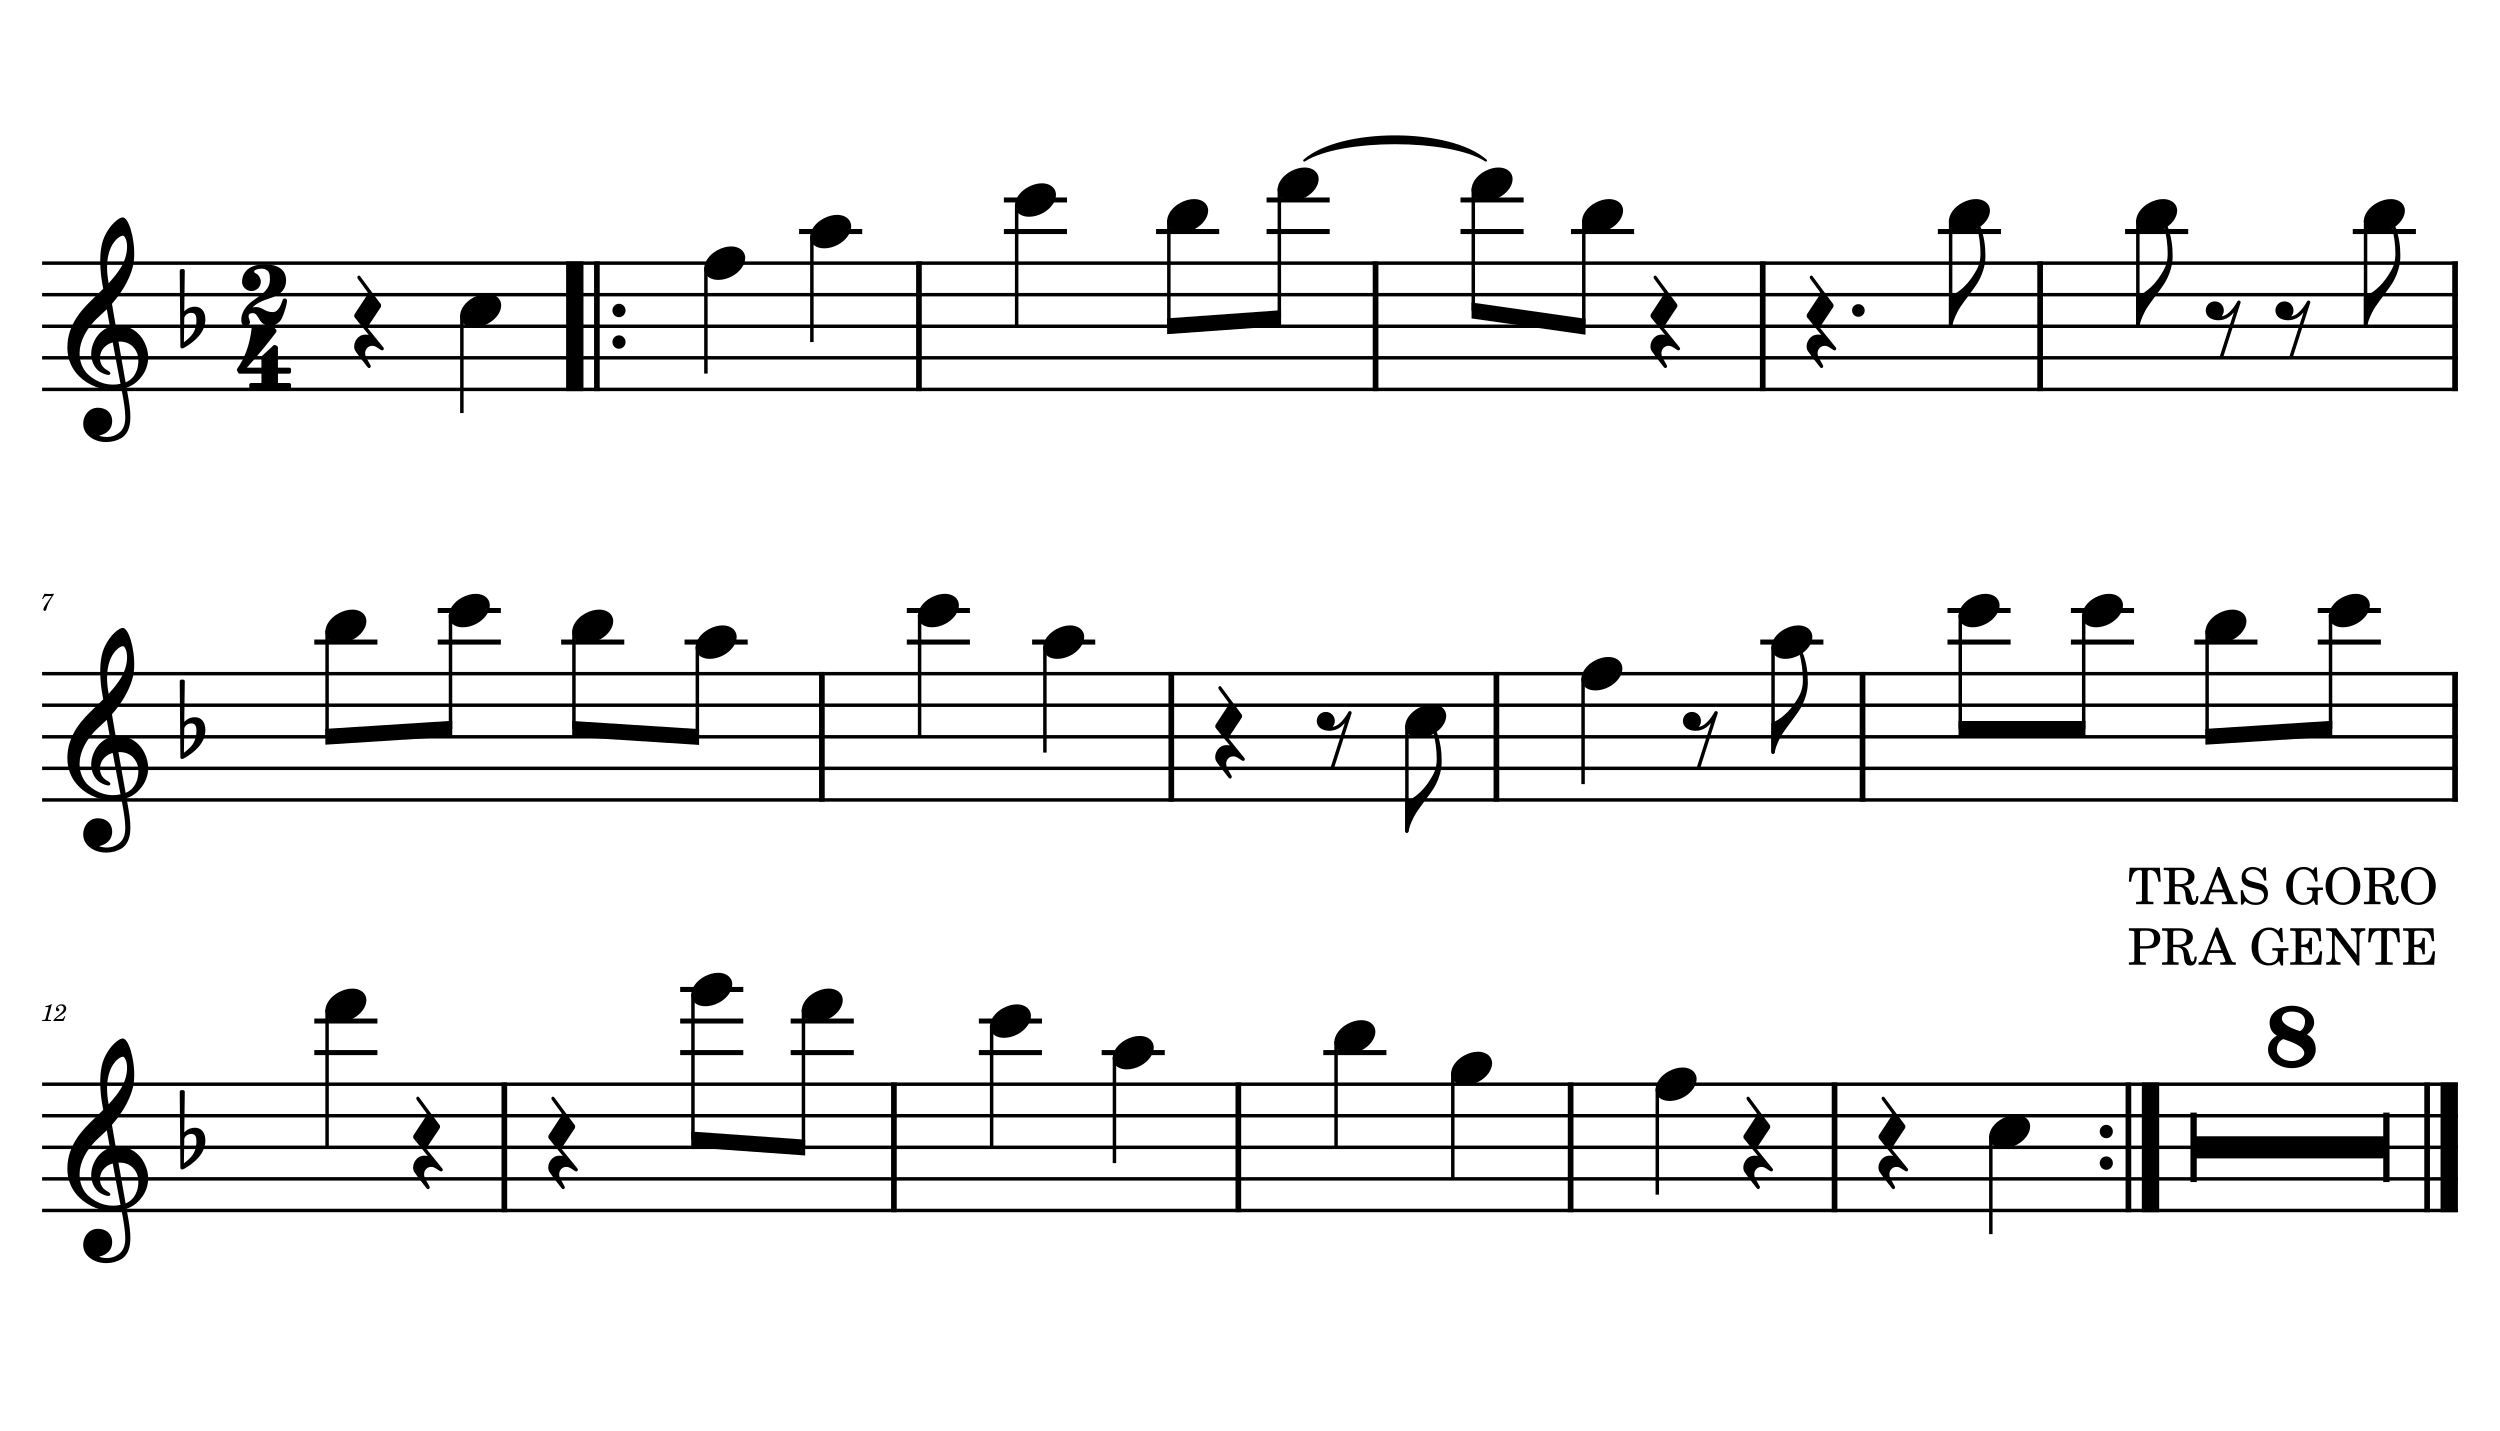 <?xml version="1.0" encoding="UTF-8" standalone="no"?>
<svg width="4208.47px" height="2409.45px" viewBox="0 0 4208.47 2409.45"
 xmlns="http://www.w3.org/2000/svg" xmlns:xlink="http://www.w3.org/1999/xlink" version="1.2" baseProfile="tiny">
<title>FLAUTA</title>
<desc>Generated by MuseScore 3.6.2</desc>
<polyline class="StaffLines" fill="none" stroke="#000000" stroke-width="5.85" stroke-linejoin="bevel" points="70.866,442.913 4137.61,442.913"/>
<polyline class="StaffLines" fill="none" stroke="#000000" stroke-width="5.85" stroke-linejoin="bevel" points="70.866,496.063 4137.61,496.063"/>
<polyline class="StaffLines" fill="none" stroke="#000000" stroke-width="5.85" stroke-linejoin="bevel" points="70.866,549.212 4137.61,549.212"/>
<polyline class="StaffLines" fill="none" stroke="#000000" stroke-width="5.85" stroke-linejoin="bevel" points="70.866,602.362 4137.61,602.362"/>
<polyline class="StaffLines" fill="none" stroke="#000000" stroke-width="5.85" stroke-linejoin="bevel" points="70.866,655.512 4137.61,655.512"/>
<polyline class="StaffLines" fill="none" stroke="#000000" stroke-width="5.85" stroke-linejoin="bevel" points="70.866,1134 4137.61,1134"/>
<polyline class="StaffLines" fill="none" stroke="#000000" stroke-width="5.85" stroke-linejoin="bevel" points="70.866,1187.15 4137.61,1187.15"/>
<polyline class="StaffLines" fill="none" stroke="#000000" stroke-width="5.85" stroke-linejoin="bevel" points="70.866,1240.3 4137.61,1240.3"/>
<polyline class="StaffLines" fill="none" stroke="#000000" stroke-width="5.85" stroke-linejoin="bevel" points="70.866,1293.45 4137.61,1293.45"/>
<polyline class="StaffLines" fill="none" stroke="#000000" stroke-width="5.85" stroke-linejoin="bevel" points="70.866,1346.6 4137.61,1346.6"/>
<polyline class="StaffLines" fill="none" stroke="#000000" stroke-width="5.85" stroke-linejoin="bevel" points="70.866,1825.09 4137.61,1825.09"/>
<polyline class="StaffLines" fill="none" stroke="#000000" stroke-width="5.85" stroke-linejoin="bevel" points="70.866,1878.24 4137.61,1878.24"/>
<polyline class="StaffLines" fill="none" stroke="#000000" stroke-width="5.85" stroke-linejoin="bevel" points="70.866,1931.39 4137.61,1931.39"/>
<polyline class="StaffLines" fill="none" stroke="#000000" stroke-width="5.85" stroke-linejoin="bevel" points="70.866,1984.54 4137.61,1984.54"/>
<polyline class="StaffLines" fill="none" stroke="#000000" stroke-width="5.85" stroke-linejoin="bevel" points="70.866,2037.69 4137.61,2037.69"/>
<path class="MeasureNumber" d="M90.556,999.542 C88.436,999.782 85.836,999.942 83.596,999.942 C82.476,999.942 81.196,999.902 79.756,999.822 C78.436,999.742 77.116,999.662 75.756,999.582 L74.756,999.542 L70.876,1007.98 L72.356,1008.46 L73.316,1006.86 C75.196,1003.74 76.076,1003.3 80.156,1003.34 L86.916,1003.34 L82.556,1009.58 C77.436,1016.78 77.436,1016.78 75.476,1019.98 C73.716,1022.82 72.996,1024.58 72.996,1026.02 C72.996,1027.42 73.876,1028.3 75.276,1028.3 C76.756,1028.3 77.516,1027.58 78.036,1025.7 C80.036,1018.18 81.236,1015.58 86.796,1006.58 L90.556,1000.74 L90.556,999.542 "/>
<path class="MeasureNumber" d="M87.226,1690.47 L86.066,1690.47 C83.866,1692.11 79.626,1693.51 76.746,1693.51 L76.266,1695.27 L79.026,1695.27 C81.466,1695.27 81.746,1695.35 81.746,1696.07 C81.746,1696.43 81.746,1696.43 81.346,1697.87 L77.066,1713.87 C76.546,1715.87 76.506,1715.99 76.146,1716.35 C75.746,1716.75 74.906,1716.87 72.786,1716.91 L71.066,1716.91 L70.866,1718.79 L85.666,1718.79 L85.906,1716.91 L83.746,1716.91 C81.146,1716.91 80.586,1716.71 80.586,1715.83 C80.586,1715.55 80.746,1714.63 80.946,1713.87 L87.226,1690.47 M108.5,1710.51 L107.46,1712.35 C105.86,1715.11 105.54,1715.35 103.5,1715.39 L94.22,1715.39 C95.18,1714.11 96.94,1712.63 100.14,1710.39 C105.42,1706.75 105.78,1706.51 106.9,1705.63 C110.1,1703.15 111.42,1700.79 111.42,1697.63 C111.42,1693.43 108.3,1690.63 103.7,1690.63 C98.58,1690.63 94.14,1694.39 94.14,1698.75 C94.14,1700.99 95.34,1702.43 97.26,1702.43 C98.7,1702.43 99.82,1701.35 99.82,1699.87 C99.82,1698.83 99.3,1698.15 97.98,1697.43 C97.02,1696.95 96.86,1696.75 96.86,1696.27 C96.86,1694.55 99.82,1692.63 102.54,1692.63 C105.34,1692.63 107.22,1694.51 107.22,1697.31 C107.22,1700.31 105.9,1702.51 102.3,1705.63 C91.66,1714.87 90.06,1716.55 89.7,1718.79 L106.86,1718.79 L109.94,1711.07 L108.5,1710.51 "/>
<path class="TieSegment" stroke="#000000" stroke-width="3.72" stroke-linecap="round" stroke-linejoin="round" fill-rule="evenodd" d="M2195.61,270.177 C2256.76,216.262 2440.21,216.262 2501.36,270.177 C2440.21,231.144 2256.76,231.144 2195.61,270.177"/>
<polyline class="BarLine" stroke="#000000" stroke-width="29.23" stroke-linejoin="bevel" points="967.59,439.99 967.59,658.435"/>
<polyline class="BarLine" stroke="#000000" stroke-width="9.57" stroke-linejoin="bevel" points="1004.79,439.99 1004.79,658.435"/>
<path class="BarLine" transform="matrix(2.126,0,0,2.126,1030.94,522.638)" d="M10.4,0 C10.4,-2.9 8.1,-5.3 5.2,-5.3 C2.3,-5.3 0,-2.9 0,0 C0,2.9 2.3,5.3 5.2,5.3 C8.1,5.3 10.4,2.9 10.4,0"/>
<path class="BarLine" transform="matrix(2.126,0,0,2.126,1030.94,575.787)" d="M10.4,0 C10.4,-2.9 8.1,-5.3 5.2,-5.3 C2.3,-5.3 0,-2.9 0,0 C0,2.9 2.3,5.3 5.2,5.3 C8.1,5.3 10.4,2.9 10.4,0"/>
<polyline class="BarLine" stroke="#000000" stroke-width="9.57" stroke-linejoin="bevel" points="1546.94,439.99 1546.94,658.435"/>
<polyline class="BarLine" stroke="#000000" stroke-width="9.57" stroke-linejoin="bevel" points="2315.61,439.99 2315.61,658.435"/>
<polyline class="BarLine" stroke="#000000" stroke-width="9.57" stroke-linejoin="bevel" points="2967.35,439.99 2967.35,658.435"/>
<polyline class="BarLine" stroke="#000000" stroke-width="9.57" stroke-linejoin="bevel" points="3434.33,439.99 3434.33,658.435"/>
<polyline class="BarLine" stroke="#000000" stroke-width="9.57" stroke-linejoin="bevel" points="4132.82,439.99 4132.82,658.435"/>
<polyline class="BarLine" stroke="#000000" stroke-width="9.57" stroke-linejoin="bevel" points="1383.54,1131.08 1383.54,1349.52"/>
<polyline class="BarLine" stroke="#000000" stroke-width="9.57" stroke-linejoin="bevel" points="1971.75,1131.08 1971.75,1349.52"/>
<polyline class="BarLine" stroke="#000000" stroke-width="9.57" stroke-linejoin="bevel" points="2519.03,1131.08 2519.03,1349.52"/>
<polyline class="BarLine" stroke="#000000" stroke-width="9.57" stroke-linejoin="bevel" points="3135.39,1131.08 3135.39,1349.52"/>
<polyline class="BarLine" stroke="#000000" stroke-width="9.57" stroke-linejoin="bevel" points="4132.82,1131.08 4132.82,1349.52"/>
<polyline class="BarLine" stroke="#000000" stroke-width="9.57" stroke-linejoin="bevel" points="849,1822.17 849,2040.61"/>
<polyline class="BarLine" stroke="#000000" stroke-width="9.57" stroke-linejoin="bevel" points="1504.8,1822.17 1504.8,2040.61"/>
<polyline class="BarLine" stroke="#000000" stroke-width="9.57" stroke-linejoin="bevel" points="2084.62,1822.17 2084.62,2040.61"/>
<polyline class="BarLine" stroke="#000000" stroke-width="9.57" stroke-linejoin="bevel" points="2643.98,1822.17 2643.98,2040.61"/>
<polyline class="BarLine" stroke="#000000" stroke-width="9.57" stroke-linejoin="bevel" points="3088.27,1822.17 3088.27,2040.61"/>
<path class="BarLine" transform="matrix(2.126,0,0,2.126,3534.68,1904.81)" d="M10.4,0 C10.4,-2.9 8.1,-5.3 5.2,-5.3 C2.3,-5.3 0,-2.9 0,0 C0,2.9 2.3,5.3 5.2,5.3 C8.1,5.3 10.4,2.9 10.4,0"/>
<path class="BarLine" transform="matrix(2.126,0,0,2.126,3534.68,1957.96)" d="M10.4,0 C10.4,-2.9 8.1,-5.3 5.2,-5.3 C2.3,-5.3 0,-2.9 0,0 C0,2.9 2.3,5.3 5.2,5.3 C8.1,5.3 10.4,2.9 10.4,0"/>
<polyline class="BarLine" stroke="#000000" stroke-width="9.57" stroke-linejoin="bevel" points="3582.94,1822.17 3582.94,2040.61"/>
<polyline class="BarLine" stroke="#000000" stroke-width="29.23" stroke-linejoin="bevel" points="3620.14,1822.17 3620.14,2040.61"/>
<polyline class="BarLine" stroke="#000000" stroke-width="9.57" stroke-linejoin="bevel" points="4085.79,1822.17 4085.79,2040.61"/>
<polyline class="BarLine" stroke="#000000" stroke-width="29.23" stroke-linejoin="bevel" points="4122.99,1822.17 4122.99,2040.61"/>
<polyline class="LedgerLine" stroke="#000000" stroke-width="8.50" stroke-linejoin="bevel" points="1345.17,389.764 1451.45,389.764"/>
<polyline class="LedgerLine" stroke="#000000" stroke-width="8.50" stroke-linejoin="bevel" points="1689.92,389.764 1796.2,389.764"/>
<polyline class="LedgerLine" stroke="#000000" stroke-width="8.50" stroke-linejoin="bevel" points="1689.92,336.614 1796.2,336.614"/>
<polyline class="LedgerLine" stroke="#000000" stroke-width="8.50" stroke-linejoin="bevel" points="1946.1,389.764 2052.38,389.764"/>
<polyline class="LedgerLine" stroke="#000000" stroke-width="8.50" stroke-linejoin="bevel" points="2132.11,389.764 2238.39,389.764"/>
<polyline class="LedgerLine" stroke="#000000" stroke-width="8.50" stroke-linejoin="bevel" points="2132.11,336.614 2238.39,336.614"/>
<polyline class="LedgerLine" stroke="#000000" stroke-width="8.50" stroke-linejoin="bevel" points="2458.58,389.764 2564.86,389.764"/>
<polyline class="LedgerLine" stroke="#000000" stroke-width="8.50" stroke-linejoin="bevel" points="2458.58,336.614 2564.86,336.614"/>
<polyline class="LedgerLine" stroke="#000000" stroke-width="8.50" stroke-linejoin="bevel" points="2644.59,389.764 2750.87,389.764"/>
<polyline class="LedgerLine" stroke="#000000" stroke-width="8.50" stroke-linejoin="bevel" points="3262.15,389.764 3368.43,389.764"/>
<polyline class="LedgerLine" stroke="#000000" stroke-width="8.50" stroke-linejoin="bevel" points="3577.31,389.764 3683.59,389.764"/>
<polyline class="LedgerLine" stroke="#000000" stroke-width="8.50" stroke-linejoin="bevel" points="3960.63,389.764 4066.92,389.764"/>
<polyline class="LedgerLine" stroke="#000000" stroke-width="8.50" stroke-linejoin="bevel" points="529.082,1080.85 635.365,1080.85"/>
<polyline class="LedgerLine" stroke="#000000" stroke-width="8.50" stroke-linejoin="bevel" points="736.85,1080.85 843.133,1080.85"/>
<polyline class="LedgerLine" stroke="#000000" stroke-width="8.50" stroke-linejoin="bevel" points="736.85,1027.7 843.133,1027.7"/>
<polyline class="LedgerLine" stroke="#000000" stroke-width="8.50" stroke-linejoin="bevel" points="944.618,1080.85 1050.9,1080.85"/>
<polyline class="LedgerLine" stroke="#000000" stroke-width="8.50" stroke-linejoin="bevel" points="1152.39,1080.85 1258.67,1080.85"/>
<polyline class="LedgerLine" stroke="#000000" stroke-width="8.50" stroke-linejoin="bevel" points="1526.51,1080.85 1632.79,1080.85"/>
<polyline class="LedgerLine" stroke="#000000" stroke-width="8.50" stroke-linejoin="bevel" points="1526.51,1027.7 1632.79,1027.7"/>
<polyline class="LedgerLine" stroke="#000000" stroke-width="8.50" stroke-linejoin="bevel" points="1737.44,1080.85 1843.72,1080.85"/>
<polyline class="LedgerLine" stroke="#000000" stroke-width="8.50" stroke-linejoin="bevel" points="2963.2,1080.85 3069.49,1080.85"/>
<polyline class="LedgerLine" stroke="#000000" stroke-width="8.50" stroke-linejoin="bevel" points="3278.36,1080.85 3384.65,1080.85"/>
<polyline class="LedgerLine" stroke="#000000" stroke-width="8.50" stroke-linejoin="bevel" points="3278.36,1027.7 3384.65,1027.7"/>
<polyline class="LedgerLine" stroke="#000000" stroke-width="8.50" stroke-linejoin="bevel" points="3486.13,1080.85 3592.42,1080.85"/>
<polyline class="LedgerLine" stroke="#000000" stroke-width="8.50" stroke-linejoin="bevel" points="3486.13,1027.7 3592.42,1027.7"/>
<polyline class="LedgerLine" stroke="#000000" stroke-width="8.50" stroke-linejoin="bevel" points="3693.9,1080.85 3800.18,1080.85"/>
<polyline class="LedgerLine" stroke="#000000" stroke-width="8.50" stroke-linejoin="bevel" points="3901.67,1080.85 4007.95,1080.85"/>
<polyline class="LedgerLine" stroke="#000000" stroke-width="8.50" stroke-linejoin="bevel" points="3901.67,1027.7 4007.95,1027.7"/>
<polyline class="LedgerLine" stroke="#000000" stroke-width="8.50" stroke-linejoin="bevel" points="529.082,1771.94 635.365,1771.94"/>
<polyline class="LedgerLine" stroke="#000000" stroke-width="8.50" stroke-linejoin="bevel" points="529.082,1718.79 635.365,1718.79"/>
<polyline class="LedgerLine" stroke="#000000" stroke-width="8.50" stroke-linejoin="bevel" points="1144.97,1771.94 1251.26,1771.94"/>
<polyline class="LedgerLine" stroke="#000000" stroke-width="8.50" stroke-linejoin="bevel" points="1144.97,1718.79 1251.26,1718.79"/>
<polyline class="LedgerLine" stroke="#000000" stroke-width="8.50" stroke-linejoin="bevel" points="1144.97,1665.64 1251.26,1665.64"/>
<polyline class="LedgerLine" stroke="#000000" stroke-width="8.50" stroke-linejoin="bevel" points="1330.98,1771.94 1437.26,1771.94"/>
<polyline class="LedgerLine" stroke="#000000" stroke-width="8.50" stroke-linejoin="bevel" points="1330.98,1718.79 1437.26,1718.79"/>
<polyline class="LedgerLine" stroke="#000000" stroke-width="8.50" stroke-linejoin="bevel" points="1647.78,1771.94 1754.06,1771.94"/>
<polyline class="LedgerLine" stroke="#000000" stroke-width="8.50" stroke-linejoin="bevel" points="1647.78,1718.79 1754.06,1718.79"/>
<polyline class="LedgerLine" stroke="#000000" stroke-width="8.50" stroke-linejoin="bevel" points="1854.51,1771.94 1960.79,1771.94"/>
<polyline class="LedgerLine" stroke="#000000" stroke-width="8.50" stroke-linejoin="bevel" points="2227.6,1771.94 2333.88,1771.94"/>
<polyline class="Stem" stroke="#000000" stroke-width="5.85" stroke-linejoin="bevel" points="777.51,529.781 777.51,695.374"/>
<polyline class="Stem" stroke="#000000" stroke-width="5.85" stroke-linejoin="bevel" points="1188.31,450.057 1188.31,628.937"/>
<polyline class="Stem" stroke="#000000" stroke-width="5.85" stroke-linejoin="bevel" points="1366.7,396.907 1366.7,575.787"/>
<polyline class="Stem" stroke="#000000" stroke-width="5.85" stroke-linejoin="bevel" points="1711.44,343.757 1711.44,549.212"/>
<polyline class="Stem" stroke="#000000" stroke-width="5.85" stroke-linejoin="bevel" points="1967.63,370.332 1967.63,549.212"/>
<polyline class="Stem" stroke="#000000" stroke-width="5.85" stroke-linejoin="bevel" points="2153.63,317.183 2153.63,535.925"/>
<polyline class="Stem" stroke="#000000" stroke-width="5.85" stroke-linejoin="bevel" points="2480.11,317.183 2480.11,522.638"/>
<polyline class="Stem" stroke="#000000" stroke-width="5.85" stroke-linejoin="bevel" points="2666.11,370.332 2666.11,549.212"/>
<polyline class="Stem" stroke="#000000" stroke-width="5.85" stroke-linejoin="bevel" points="3283.67,370.332 3283.67,549.212"/>
<polyline class="Stem" stroke="#000000" stroke-width="5.85" stroke-linejoin="bevel" points="3598.83,370.332 3598.83,549.212"/>
<polyline class="Stem" stroke="#000000" stroke-width="5.85" stroke-linejoin="bevel" points="3982.16,370.332 3982.16,549.212"/>
<polyline class="Stem" stroke="#000000" stroke-width="5.85" stroke-linejoin="bevel" points="550.608,1061.42 550.608,1240.3"/>
<polyline class="Stem" stroke="#000000" stroke-width="5.85" stroke-linejoin="bevel" points="758.376,1034.85 758.376,1227.01"/>
<polyline class="Stem" stroke="#000000" stroke-width="5.85" stroke-linejoin="bevel" points="966.144,1061.42 966.144,1227.01"/>
<polyline class="Stem" stroke="#000000" stroke-width="5.85" stroke-linejoin="bevel" points="1173.91,1088 1173.91,1240.3"/>
<polyline class="Stem" stroke="#000000" stroke-width="5.85" stroke-linejoin="bevel" points="1548.04,1034.85 1548.04,1240.3"/>
<polyline class="Stem" stroke="#000000" stroke-width="5.85" stroke-linejoin="bevel" points="1758.97,1088 1758.97,1266.88"/>
<polyline class="Stem" stroke="#000000" stroke-width="5.85" stroke-linejoin="bevel" points="2368.36,1220.87 2368.36,1399.75"/>
<polyline class="Stem" stroke="#000000" stroke-width="5.85" stroke-linejoin="bevel" points="2664.92,1141.14 2664.92,1320.03"/>
<polyline class="Stem" stroke="#000000" stroke-width="5.85" stroke-linejoin="bevel" points="2984.73,1088 2984.73,1266.88"/>
<polyline class="Stem" stroke="#000000" stroke-width="5.85" stroke-linejoin="bevel" points="3299.89,1034.85 3299.89,1227.01"/>
<polyline class="Stem" stroke="#000000" stroke-width="5.85" stroke-linejoin="bevel" points="3507.66,1034.85 3507.66,1227.01"/>
<polyline class="Stem" stroke="#000000" stroke-width="5.85" stroke-linejoin="bevel" points="3715.43,1061.42 3715.43,1240.3"/>
<polyline class="Stem" stroke="#000000" stroke-width="5.85" stroke-linejoin="bevel" points="3923.19,1034.85 3923.19,1227.01"/>
<polyline class="Stem" stroke="#000000" stroke-width="5.85" stroke-linejoin="bevel" points="550.608,1699.36 550.608,1931.39"/>
<polyline class="Stem" stroke="#000000" stroke-width="5.85" stroke-linejoin="bevel" points="1166.5,1672.78 1166.5,1918.1"/>
<polyline class="Stem" stroke="#000000" stroke-width="5.85" stroke-linejoin="bevel" points="1352.51,1699.36 1352.51,1931.39"/>
<polyline class="Stem" stroke="#000000" stroke-width="5.85" stroke-linejoin="bevel" points="1669.3,1725.93 1669.3,1931.39"/>
<polyline class="Stem" stroke="#000000" stroke-width="5.85" stroke-linejoin="bevel" points="1876.03,1779.08 1876.03,1957.96"/>
<polyline class="Stem" stroke="#000000" stroke-width="5.85" stroke-linejoin="bevel" points="2249.12,1752.51 2249.12,1931.39"/>
<polyline class="Stem" stroke="#000000" stroke-width="5.85" stroke-linejoin="bevel" points="2445.62,1805.66 2445.62,1984.54"/>
<polyline class="Stem" stroke="#000000" stroke-width="5.85" stroke-linejoin="bevel" points="2789.88,1832.23 2789.88,2011.11"/>
<polyline class="Stem" stroke="#000000" stroke-width="5.85" stroke-linejoin="bevel" points="3351.34,1911.96 3351.34,2077.55"/>
<path class="Note" transform="matrix(2.126,0,0,2.126,774.587,522.638)" d="M31.5,-8.1 C29.7,-11.4 25.9,-13.2 21.3,-13.2 C17.9,-13.2 14.2,-12.2 10.6,-10.3 C4,-6.8 0,-0.9 0,4.2 C0,5.6 0.3,7 1,8.3 C2.8,11.6 6.6,13.3 11.2,13.3 C14.6,13.3 18.3,12.4 21.9,10.5 C28.5,7 32.5,1.1 32.5,-4 C32.5,-5.4 32.2,-6.8 31.5,-8.1"/>
<path class="Note" transform="matrix(2.126,0,0,2.126,1185.39,442.913)" d="M31.5,-8.1 C29.7,-11.4 25.9,-13.2 21.3,-13.2 C17.9,-13.2 14.2,-12.2 10.6,-10.3 C4,-6.8 0,-0.9 0,4.2 C0,5.6 0.3,7 1,8.3 C2.8,11.6 6.6,13.3 11.2,13.3 C14.6,13.3 18.3,12.4 21.9,10.5 C28.5,7 32.5,1.1 32.5,-4 C32.5,-5.4 32.2,-6.8 31.5,-8.1"/>
<path class="Note" transform="matrix(2.126,0,0,2.126,1363.77,389.764)" d="M31.5,-8.1 C29.7,-11.4 25.9,-13.2 21.3,-13.2 C17.9,-13.2 14.2,-12.2 10.6,-10.3 C4,-6.8 0,-0.9 0,4.2 C0,5.6 0.3,7 1,8.3 C2.8,11.6 6.6,13.3 11.2,13.3 C14.6,13.3 18.3,12.4 21.9,10.5 C28.5,7 32.5,1.1 32.5,-4 C32.5,-5.4 32.2,-6.8 31.5,-8.1"/>
<path class="Note" transform="matrix(2.126,0,0,2.126,1708.52,336.614)" d="M31.5,-8.1 C29.7,-11.4 25.9,-13.2 21.3,-13.2 C17.9,-13.2 14.2,-12.2 10.6,-10.3 C4,-6.8 0,-0.9 0,4.2 C0,5.6 0.3,7 1,8.3 C2.8,11.6 6.6,13.3 11.2,13.3 C14.6,13.3 18.3,12.4 21.9,10.5 C28.5,7 32.5,1.1 32.5,-4 C32.5,-5.4 32.2,-6.8 31.5,-8.1"/>
<path class="Note" transform="matrix(2.126,0,0,2.126,1964.7,363.189)" d="M31.5,-8.1 C29.7,-11.4 25.9,-13.2 21.3,-13.2 C17.9,-13.2 14.2,-12.2 10.6,-10.3 C4,-6.8 0,-0.9 0,4.2 C0,5.6 0.3,7 1,8.3 C2.8,11.6 6.6,13.3 11.2,13.3 C14.6,13.3 18.3,12.4 21.9,10.5 C28.5,7 32.5,1.1 32.5,-4 C32.5,-5.4 32.2,-6.8 31.5,-8.1"/>
<path class="Note" transform="matrix(2.126,0,0,2.126,2150.71,310.039)" d="M31.5,-8.1 C29.7,-11.4 25.9,-13.2 21.3,-13.2 C17.9,-13.2 14.2,-12.2 10.6,-10.3 C4,-6.8 0,-0.9 0,4.2 C0,5.6 0.3,7 1,8.3 C2.8,11.6 6.6,13.3 11.2,13.3 C14.6,13.3 18.3,12.4 21.9,10.5 C28.5,7 32.5,1.1 32.5,-4 C32.5,-5.4 32.2,-6.8 31.5,-8.1"/>
<path class="Note" transform="matrix(2.126,0,0,2.126,2477.18,310.039)" d="M31.5,-8.1 C29.7,-11.4 25.9,-13.2 21.3,-13.2 C17.9,-13.2 14.2,-12.2 10.6,-10.3 C4,-6.8 0,-0.9 0,4.2 C0,5.6 0.3,7 1,8.3 C2.8,11.6 6.6,13.3 11.2,13.3 C14.6,13.3 18.3,12.4 21.9,10.5 C28.5,7 32.5,1.1 32.5,-4 C32.5,-5.4 32.2,-6.8 31.5,-8.1"/>
<path class="Note" transform="matrix(2.126,0,0,2.126,2663.19,363.189)" d="M31.5,-8.1 C29.7,-11.4 25.9,-13.2 21.3,-13.2 C17.9,-13.2 14.2,-12.2 10.6,-10.3 C4,-6.8 0,-0.9 0,4.2 C0,5.6 0.3,7 1,8.3 C2.8,11.6 6.6,13.3 11.2,13.3 C14.6,13.3 18.3,12.4 21.9,10.5 C28.5,7 32.5,1.1 32.5,-4 C32.5,-5.4 32.2,-6.8 31.5,-8.1"/>
<path class="Note" transform="matrix(2.126,0,0,2.126,3280.75,363.189)" d="M31.5,-8.1 C29.7,-11.4 25.9,-13.2 21.3,-13.2 C17.9,-13.2 14.2,-12.2 10.6,-10.3 C4,-6.8 0,-0.9 0,4.2 C0,5.6 0.3,7 1,8.3 C2.8,11.6 6.6,13.3 11.2,13.3 C14.6,13.3 18.3,12.4 21.9,10.5 C28.5,7 32.5,1.1 32.5,-4 C32.5,-5.4 32.2,-6.8 31.5,-8.1"/>
<path class="Note" transform="matrix(2.126,0,0,2.126,3595.91,363.189)" d="M31.5,-8.1 C29.7,-11.4 25.9,-13.2 21.3,-13.2 C17.9,-13.2 14.2,-12.2 10.6,-10.3 C4,-6.8 0,-0.9 0,4.2 C0,5.6 0.3,7 1,8.3 C2.8,11.6 6.6,13.3 11.2,13.3 C14.6,13.3 18.3,12.4 21.9,10.5 C28.5,7 32.5,1.1 32.5,-4 C32.5,-5.4 32.2,-6.8 31.5,-8.1"/>
<path class="Note" transform="matrix(2.126,0,0,2.126,3979.24,363.189)" d="M31.5,-8.1 C29.7,-11.4 25.9,-13.2 21.3,-13.2 C17.9,-13.2 14.2,-12.2 10.6,-10.3 C4,-6.8 0,-0.9 0,4.2 C0,5.6 0.3,7 1,8.3 C2.8,11.6 6.6,13.3 11.2,13.3 C14.6,13.3 18.3,12.4 21.9,10.5 C28.5,7 32.5,1.1 32.5,-4 C32.5,-5.4 32.2,-6.8 31.5,-8.1"/>
<path class="Note" transform="matrix(2.126,0,0,2.126,547.684,1054.28)" d="M31.5,-8.1 C29.7,-11.4 25.9,-13.2 21.3,-13.2 C17.9,-13.2 14.2,-12.2 10.6,-10.3 C4,-6.8 0,-0.9 0,4.2 C0,5.6 0.3,7 1,8.3 C2.8,11.6 6.6,13.3 11.2,13.3 C14.6,13.3 18.3,12.4 21.9,10.5 C28.5,7 32.5,1.1 32.5,-4 C32.5,-5.4 32.2,-6.8 31.5,-8.1"/>
<path class="Note" transform="matrix(2.126,0,0,2.126,755.452,1027.7)" d="M31.5,-8.1 C29.7,-11.4 25.9,-13.2 21.3,-13.2 C17.9,-13.2 14.2,-12.2 10.6,-10.3 C4,-6.8 0,-0.9 0,4.2 C0,5.6 0.3,7 1,8.3 C2.8,11.6 6.6,13.3 11.2,13.3 C14.6,13.3 18.3,12.4 21.9,10.5 C28.5,7 32.5,1.1 32.5,-4 C32.5,-5.4 32.2,-6.8 31.5,-8.1"/>
<path class="Note" transform="matrix(2.126,0,0,2.126,963.22,1054.28)" d="M31.5,-8.1 C29.7,-11.4 25.9,-13.2 21.3,-13.2 C17.9,-13.2 14.2,-12.2 10.6,-10.3 C4,-6.8 0,-0.9 0,4.2 C0,5.6 0.3,7 1,8.3 C2.8,11.6 6.6,13.3 11.2,13.3 C14.6,13.3 18.3,12.4 21.9,10.5 C28.5,7 32.5,1.1 32.5,-4 C32.5,-5.4 32.2,-6.8 31.5,-8.1"/>
<path class="Note" transform="matrix(2.126,0,0,2.126,1170.99,1080.85)" d="M31.5,-8.1 C29.7,-11.4 25.9,-13.2 21.3,-13.2 C17.9,-13.2 14.2,-12.2 10.6,-10.3 C4,-6.8 0,-0.9 0,4.2 C0,5.6 0.3,7 1,8.3 C2.8,11.6 6.6,13.3 11.2,13.3 C14.6,13.3 18.3,12.4 21.9,10.5 C28.5,7 32.5,1.1 32.5,-4 C32.5,-5.4 32.2,-6.8 31.5,-8.1"/>
<path class="Note" transform="matrix(2.126,0,0,2.126,1545.11,1027.7)" d="M31.5,-8.1 C29.7,-11.4 25.9,-13.2 21.3,-13.2 C17.9,-13.2 14.2,-12.2 10.6,-10.3 C4,-6.8 0,-0.9 0,4.2 C0,5.6 0.3,7 1,8.3 C2.8,11.6 6.6,13.3 11.2,13.3 C14.6,13.3 18.3,12.4 21.9,10.5 C28.5,7 32.5,1.1 32.5,-4 C32.5,-5.4 32.2,-6.8 31.5,-8.1"/>
<path class="Note" transform="matrix(2.126,0,0,2.126,1756.04,1080.85)" d="M31.5,-8.1 C29.7,-11.4 25.9,-13.2 21.3,-13.2 C17.9,-13.2 14.2,-12.2 10.6,-10.3 C4,-6.8 0,-0.9 0,4.2 C0,5.6 0.3,7 1,8.3 C2.8,11.6 6.6,13.3 11.2,13.3 C14.6,13.3 18.3,12.4 21.9,10.5 C28.5,7 32.5,1.1 32.5,-4 C32.5,-5.4 32.2,-6.8 31.5,-8.1"/>
<path class="Note" transform="matrix(2.126,0,0,2.126,2365.44,1213.73)" d="M31.5,-8.1 C29.7,-11.4 25.9,-13.2 21.3,-13.2 C17.9,-13.2 14.2,-12.2 10.6,-10.3 C4,-6.8 0,-0.9 0,4.2 C0,5.6 0.3,7 1,8.3 C2.8,11.6 6.6,13.3 11.2,13.3 C14.6,13.3 18.3,12.4 21.9,10.5 C28.5,7 32.5,1.1 32.5,-4 C32.5,-5.4 32.2,-6.8 31.5,-8.1"/>
<path class="Note" transform="matrix(2.126,0,0,2.126,2662,1134)" d="M31.5,-8.1 C29.7,-11.4 25.9,-13.2 21.3,-13.2 C17.9,-13.2 14.2,-12.2 10.6,-10.3 C4,-6.8 0,-0.9 0,4.2 C0,5.6 0.3,7 1,8.3 C2.8,11.6 6.6,13.3 11.2,13.3 C14.6,13.3 18.3,12.4 21.9,10.5 C28.5,7 32.5,1.1 32.5,-4 C32.5,-5.4 32.2,-6.8 31.5,-8.1"/>
<path class="Note" transform="matrix(2.126,0,0,2.126,2981.81,1080.85)" d="M31.5,-8.1 C29.7,-11.4 25.9,-13.2 21.3,-13.2 C17.9,-13.2 14.2,-12.2 10.6,-10.3 C4,-6.8 0,-0.9 0,4.2 C0,5.6 0.3,7 1,8.3 C2.8,11.6 6.6,13.3 11.2,13.3 C14.6,13.3 18.3,12.4 21.9,10.5 C28.5,7 32.5,1.1 32.5,-4 C32.5,-5.4 32.2,-6.8 31.5,-8.1"/>
<path class="Note" transform="matrix(2.126,0,0,2.126,3296.97,1027.7)" d="M31.5,-8.1 C29.7,-11.4 25.9,-13.2 21.3,-13.2 C17.9,-13.2 14.2,-12.2 10.6,-10.3 C4,-6.8 0,-0.9 0,4.2 C0,5.6 0.3,7 1,8.3 C2.8,11.6 6.6,13.3 11.2,13.3 C14.6,13.3 18.3,12.4 21.9,10.5 C28.5,7 32.5,1.1 32.5,-4 C32.5,-5.4 32.2,-6.8 31.5,-8.1"/>
<path class="Note" transform="matrix(2.126,0,0,2.126,3504.74,1027.7)" d="M31.5,-8.1 C29.7,-11.4 25.9,-13.2 21.3,-13.2 C17.9,-13.2 14.2,-12.2 10.6,-10.3 C4,-6.8 0,-0.9 0,4.2 C0,5.6 0.3,7 1,8.3 C2.8,11.6 6.6,13.3 11.2,13.3 C14.6,13.3 18.3,12.4 21.9,10.5 C28.5,7 32.5,1.1 32.5,-4 C32.5,-5.4 32.2,-6.8 31.5,-8.1"/>
<path class="Note" transform="matrix(2.126,0,0,2.126,3712.5,1054.28)" d="M31.5,-8.1 C29.7,-11.4 25.9,-13.2 21.3,-13.2 C17.9,-13.2 14.2,-12.2 10.6,-10.3 C4,-6.8 0,-0.9 0,4.2 C0,5.6 0.3,7 1,8.3 C2.8,11.6 6.6,13.3 11.2,13.3 C14.6,13.3 18.3,12.4 21.9,10.5 C28.5,7 32.5,1.1 32.5,-4 C32.5,-5.4 32.2,-6.8 31.5,-8.1"/>
<path class="Note" transform="matrix(2.126,0,0,2.126,3920.27,1027.7)" d="M31.5,-8.1 C29.7,-11.4 25.9,-13.2 21.3,-13.2 C17.9,-13.2 14.2,-12.2 10.6,-10.3 C4,-6.8 0,-0.9 0,4.2 C0,5.6 0.3,7 1,8.3 C2.8,11.6 6.6,13.3 11.2,13.3 C14.6,13.3 18.3,12.4 21.9,10.5 C28.5,7 32.5,1.1 32.5,-4 C32.5,-5.4 32.2,-6.8 31.5,-8.1"/>
<path class="Note" transform="matrix(2.126,0,0,2.126,547.684,1692.22)" d="M31.5,-8.1 C29.7,-11.4 25.9,-13.2 21.3,-13.2 C17.9,-13.2 14.2,-12.2 10.6,-10.3 C4,-6.8 0,-0.9 0,4.2 C0,5.6 0.3,7 1,8.3 C2.8,11.6 6.6,13.3 11.2,13.3 C14.6,13.3 18.3,12.4 21.9,10.5 C28.5,7 32.5,1.1 32.5,-4 C32.5,-5.4 32.2,-6.8 31.5,-8.1"/>
<path class="Note" transform="matrix(2.126,0,0,2.126,1163.58,1665.64)" d="M31.5,-8.1 C29.7,-11.4 25.9,-13.2 21.3,-13.2 C17.9,-13.2 14.2,-12.2 10.6,-10.3 C4,-6.8 0,-0.9 0,4.2 C0,5.6 0.3,7 1,8.3 C2.8,11.6 6.6,13.3 11.2,13.3 C14.6,13.3 18.3,12.4 21.9,10.5 C28.5,7 32.5,1.1 32.5,-4 C32.5,-5.4 32.2,-6.8 31.5,-8.1"/>
<path class="Note" transform="matrix(2.126,0,0,2.126,1349.58,1692.22)" d="M31.5,-8.1 C29.7,-11.4 25.9,-13.2 21.3,-13.2 C17.9,-13.2 14.2,-12.2 10.6,-10.3 C4,-6.8 0,-0.9 0,4.2 C0,5.6 0.3,7 1,8.3 C2.8,11.6 6.6,13.3 11.2,13.3 C14.6,13.3 18.3,12.4 21.9,10.5 C28.5,7 32.5,1.1 32.5,-4 C32.5,-5.4 32.2,-6.8 31.5,-8.1"/>
<path class="Note" transform="matrix(2.126,0,0,2.126,1666.38,1718.79)" d="M31.5,-8.1 C29.7,-11.4 25.9,-13.2 21.3,-13.2 C17.9,-13.2 14.2,-12.2 10.6,-10.3 C4,-6.8 0,-0.9 0,4.2 C0,5.6 0.3,7 1,8.3 C2.8,11.6 6.6,13.3 11.2,13.3 C14.6,13.3 18.3,12.4 21.9,10.5 C28.5,7 32.5,1.1 32.5,-4 C32.5,-5.4 32.2,-6.8 31.5,-8.1"/>
<path class="Note" transform="matrix(2.126,0,0,2.126,1873.11,1771.94)" d="M31.5,-8.1 C29.7,-11.4 25.9,-13.2 21.3,-13.2 C17.9,-13.2 14.2,-12.2 10.6,-10.3 C4,-6.8 0,-0.9 0,4.2 C0,5.6 0.3,7 1,8.3 C2.8,11.6 6.6,13.3 11.2,13.3 C14.6,13.3 18.3,12.4 21.9,10.5 C28.5,7 32.5,1.1 32.5,-4 C32.5,-5.4 32.2,-6.8 31.5,-8.1"/>
<path class="Note" transform="matrix(2.126,0,0,2.126,2246.2,1745.37)" d="M31.5,-8.1 C29.7,-11.4 25.9,-13.2 21.3,-13.2 C17.9,-13.2 14.2,-12.2 10.6,-10.3 C4,-6.8 0,-0.9 0,4.2 C0,5.6 0.3,7 1,8.3 C2.8,11.6 6.6,13.3 11.2,13.3 C14.6,13.3 18.3,12.4 21.9,10.5 C28.5,7 32.5,1.1 32.5,-4 C32.5,-5.4 32.2,-6.8 31.5,-8.1"/>
<path class="Note" transform="matrix(2.126,0,0,2.126,2442.7,1798.51)" d="M31.5,-8.1 C29.7,-11.4 25.9,-13.2 21.3,-13.2 C17.9,-13.2 14.2,-12.2 10.6,-10.3 C4,-6.8 0,-0.9 0,4.2 C0,5.6 0.3,7 1,8.3 C2.8,11.6 6.6,13.3 11.2,13.3 C14.6,13.3 18.3,12.4 21.9,10.5 C28.5,7 32.5,1.1 32.5,-4 C32.5,-5.4 32.2,-6.8 31.5,-8.1"/>
<path class="Note" transform="matrix(2.126,0,0,2.126,2786.95,1825.09)" d="M31.5,-8.1 C29.7,-11.4 25.9,-13.2 21.3,-13.2 C17.9,-13.2 14.2,-12.2 10.6,-10.3 C4,-6.8 0,-0.9 0,4.2 C0,5.6 0.3,7 1,8.3 C2.8,11.6 6.6,13.3 11.2,13.3 C14.6,13.3 18.3,12.4 21.9,10.5 C28.5,7 32.5,1.1 32.5,-4 C32.5,-5.4 32.2,-6.8 31.5,-8.1"/>
<path class="Note" transform="matrix(2.126,0,0,2.126,3348.41,1904.81)" d="M31.5,-8.1 C29.7,-11.4 25.9,-13.2 21.3,-13.2 C17.9,-13.2 14.2,-12.2 10.6,-10.3 C4,-6.8 0,-0.9 0,4.2 C0,5.6 0.3,7 1,8.3 C2.8,11.6 6.6,13.3 11.2,13.3 C14.6,13.3 18.3,12.4 21.9,10.5 C28.5,7 32.5,1.1 32.5,-4 C32.5,-5.4 32.2,-6.8 31.5,-8.1"/>
<path class="Clef" transform="matrix(2.126,0,0,2.126,113.386,602.362)" d="M63.35,-5.87 C62.12,-11.3 59.48,-15.12 58.7,-16.16 C55.51,-20.43 51.5,-23.28 46.81,-24.63 C43.7,-25.52 40.7,-25.63 38.28,-25.45 C37.24,-31.46 36.24,-37.34 35.33,-42.79 C40.78,-48.96 44.4,-54.76 46.68,-59.06 C50.15,-65.64 51.3,-70.22 51.35,-70.42 C53.07,-75.63 53.43,-83.33 52.33,-91.54 C51.32,-99.09 49.23,-105.8 46.88,-109.05 C45.85,-110.48 44.8,-111.21 43.76,-111.21 C42.54,-111.21 40.03,-109.97 37.14,-107.2 C34.84,-105 31.57,-101.11 29.01,-95.1 C26.01,-88.04 25.8,-78.55 26.15,-71.83 C26.53,-64.56 27.64,-58.87 27.65,-58.82 C27.67,-58.73 27.93,-57.23 28.38,-54.66 C28.15,-54.43 27.91,-54.21 27.66,-53.97 C26.62,-52.97 25.43,-51.83 24.05,-50.45 C23.19,-49.59 22.24,-48.68 21.24,-47.71 C12.79,-39.57 0,-27.25 0,-8.1 C0,-3.4 0.9,1.02 2.68,5.03 C4.27,8.63 6.57,11.91 9.5,14.78 C17.23,22.33 27.82,25.54 34.88,25.38 C37.83,25.31 40.46,25.07 42.85,24.62 C44.68,34.22 45.82,41.25 45.86,46.59 C45.9,53.1 44.25,57.07 40.35,59.84 C37.92,61.57 35.11,62.52 32.01,62.67 C29.42,62.79 27.16,62.32 25.73,61.91 L25.72,61.91 C25.72,61.91 25.43,61.83 25.42,61.63 C25.41,61.45 25.76,61.4 25.77,61.4 L25.79,61.4 C27.71,60.96 31.28,59.73 33.64,56.43 C35.44,53.91 36.31,49.29 34.47,45.35 C33.36,42.96 30.85,40.01 25.23,39.56 C22.74,39.36 20.47,39.87 18.47,41.07 C16.66,42.15 15.16,43.79 14.11,45.79 C11.65,50.49 12.11,56.22 15.24,60.06 C18.2,63.68 22.82,65.99 28.25,66.57 C29.1,66.66 29.95,66.7 30.8,66.7 C35.23,66.7 39.63,65.5 43.2,63.29 C46.86,60.72 48.98,56.74 49.66,51.11 C50.22,46.47 49.83,40.56 48.43,32.49 C48.07,30.4 47.53,27.37 46.87,23.61 C52.62,21.69 56.78,18.12 60.55,12.27 C63.84,6.53 64.78,0.43 63.35,-5.87 M29.14,20.32 C24.5,19.1 20.07,16.6 16.31,13.1 C15,11.87 13.13,9.7 11.66,6.31 C10.29,3.15 9.63,-0.28 9.68,-3.87 C9.75,-8.56 11.06,-13.38 13.57,-18.17 C16.49,-23.75 21.05,-29.28 27.11,-34.61 C28.56,-35.89 29.93,-37.17 31.22,-38.45 C31.98,-34.19 32.81,-29.5 33.69,-24.62 C29.84,-23.35 25.09,-20.2 21.98,-14.55 C18.44,-7.98 18.58,-2.46 19.31,1.02 C20.25,5.48 22.78,9.24 26.24,11.33 C27.17,11.89 31.3,14.02 33.14,13.44 C33.51,13.32 33.78,13.1 33.92,12.77 C34.43,11.6 33.41,10.96 31.85,10 C31.25,9.63 30.58,9.21 29.85,8.68 C26.53,6.19 25.08,1.74 26.15,-2.64 C26.73,-5.04 28.01,-7.2 29.85,-8.9 C31.52,-10.45 33.56,-11.55 35.94,-12.19 C37.98,-0.95 40.04,10.2 41.68,18.56 C41.81,19.25 41.95,19.92 42.08,20.59 C37.7,21.52 33.35,21.43 29.14,20.32 M40.46,-12.86 C50.81,-13.33 55.08,-5.89 55.97,-1.06 C56.44,1.47 56.43,5.91 54.89,10.12 C53.72,13.3 51.26,17.37 46.13,19.43 C46.06,19.01 45.98,18.58 45.9,18.15 C44.36,9.38 42.42,-1.61 40.46,-12.86 M33.14,-83.8 C34.92,-89.54 37.66,-92.79 39.65,-94.52 C41.4,-96.04 43.05,-96.75 43.97,-96.75 C44.11,-96.75 44.23,-96.73 44.33,-96.7 C44.79,-96.56 45.32,-95.99 45.79,-95.12 C48.1,-90.83 47.36,-84.12 46.02,-79.68 C44.39,-74.28 41.47,-68.66 32.67,-59.05 C32.5,-60.16 32.34,-61.21 32.19,-62.19 C30.94,-70.48 31.26,-77.75 33.14,-83.8"/>
<path class="Clef" transform="matrix(2.126,0,0,2.126,113.386,1293.45)" d="M63.35,-5.87 C62.12,-11.3 59.48,-15.12 58.7,-16.16 C55.51,-20.43 51.5,-23.28 46.81,-24.63 C43.7,-25.52 40.7,-25.63 38.28,-25.45 C37.24,-31.46 36.24,-37.34 35.33,-42.79 C40.78,-48.96 44.4,-54.76 46.68,-59.06 C50.15,-65.64 51.3,-70.22 51.35,-70.42 C53.07,-75.63 53.43,-83.33 52.33,-91.54 C51.32,-99.09 49.23,-105.8 46.88,-109.05 C45.85,-110.48 44.8,-111.21 43.76,-111.21 C42.54,-111.21 40.03,-109.97 37.14,-107.2 C34.84,-105 31.57,-101.11 29.01,-95.1 C26.01,-88.04 25.8,-78.55 26.15,-71.83 C26.53,-64.56 27.64,-58.87 27.65,-58.82 C27.67,-58.73 27.93,-57.23 28.38,-54.66 C28.15,-54.43 27.91,-54.21 27.66,-53.97 C26.62,-52.97 25.43,-51.83 24.05,-50.45 C23.19,-49.59 22.24,-48.68 21.24,-47.71 C12.79,-39.57 0,-27.25 0,-8.1 C0,-3.4 0.9,1.02 2.68,5.03 C4.27,8.63 6.57,11.91 9.5,14.78 C17.23,22.33 27.82,25.54 34.88,25.38 C37.83,25.31 40.46,25.07 42.85,24.62 C44.68,34.22 45.82,41.25 45.86,46.59 C45.9,53.1 44.25,57.07 40.35,59.84 C37.92,61.57 35.11,62.52 32.01,62.67 C29.42,62.79 27.16,62.32 25.73,61.91 L25.72,61.91 C25.72,61.91 25.43,61.83 25.42,61.63 C25.41,61.45 25.76,61.4 25.77,61.4 L25.79,61.4 C27.71,60.96 31.28,59.73 33.64,56.43 C35.44,53.91 36.31,49.29 34.47,45.35 C33.36,42.96 30.85,40.01 25.23,39.56 C22.74,39.36 20.47,39.87 18.47,41.07 C16.66,42.15 15.16,43.79 14.11,45.79 C11.65,50.49 12.11,56.22 15.24,60.06 C18.2,63.68 22.82,65.99 28.25,66.57 C29.1,66.66 29.95,66.7 30.8,66.7 C35.23,66.7 39.63,65.5 43.2,63.29 C46.86,60.72 48.98,56.74 49.66,51.11 C50.22,46.47 49.83,40.56 48.43,32.49 C48.07,30.4 47.53,27.37 46.87,23.61 C52.62,21.69 56.78,18.12 60.55,12.27 C63.84,6.53 64.78,0.43 63.35,-5.87 M29.14,20.32 C24.5,19.1 20.07,16.6 16.31,13.1 C15,11.87 13.13,9.7 11.66,6.31 C10.29,3.15 9.63,-0.28 9.68,-3.87 C9.75,-8.56 11.06,-13.38 13.57,-18.17 C16.49,-23.75 21.05,-29.28 27.11,-34.61 C28.56,-35.89 29.93,-37.17 31.22,-38.45 C31.98,-34.19 32.81,-29.5 33.69,-24.62 C29.84,-23.35 25.09,-20.2 21.98,-14.55 C18.44,-7.98 18.58,-2.46 19.31,1.02 C20.25,5.48 22.78,9.24 26.24,11.33 C27.17,11.89 31.3,14.02 33.14,13.44 C33.51,13.32 33.78,13.1 33.92,12.77 C34.43,11.6 33.41,10.96 31.85,10 C31.25,9.63 30.58,9.21 29.85,8.68 C26.53,6.19 25.08,1.74 26.15,-2.64 C26.73,-5.04 28.01,-7.2 29.85,-8.9 C31.52,-10.45 33.56,-11.55 35.94,-12.19 C37.98,-0.95 40.04,10.2 41.68,18.56 C41.81,19.25 41.95,19.92 42.08,20.59 C37.7,21.52 33.35,21.43 29.14,20.32 M40.46,-12.86 C50.81,-13.33 55.08,-5.89 55.97,-1.06 C56.44,1.47 56.43,5.91 54.89,10.12 C53.72,13.3 51.26,17.37 46.13,19.43 C46.06,19.01 45.98,18.58 45.9,18.15 C44.36,9.38 42.42,-1.61 40.46,-12.86 M33.14,-83.8 C34.92,-89.54 37.66,-92.79 39.65,-94.52 C41.4,-96.04 43.05,-96.75 43.97,-96.75 C44.11,-96.75 44.23,-96.73 44.33,-96.7 C44.79,-96.56 45.32,-95.99 45.79,-95.12 C48.1,-90.83 47.36,-84.12 46.02,-79.68 C44.39,-74.28 41.47,-68.66 32.67,-59.05 C32.5,-60.16 32.34,-61.21 32.19,-62.19 C30.94,-70.48 31.26,-77.75 33.14,-83.8"/>
<path class="Clef" transform="matrix(2.126,0,0,2.126,113.386,1984.54)" d="M63.35,-5.87 C62.12,-11.3 59.48,-15.12 58.7,-16.16 C55.51,-20.43 51.5,-23.28 46.81,-24.63 C43.7,-25.52 40.7,-25.63 38.28,-25.45 C37.24,-31.46 36.24,-37.34 35.33,-42.79 C40.78,-48.96 44.4,-54.76 46.68,-59.06 C50.15,-65.64 51.3,-70.22 51.35,-70.42 C53.07,-75.63 53.43,-83.33 52.33,-91.54 C51.32,-99.09 49.23,-105.8 46.88,-109.05 C45.85,-110.48 44.8,-111.21 43.76,-111.21 C42.54,-111.21 40.03,-109.97 37.14,-107.2 C34.84,-105 31.57,-101.11 29.01,-95.1 C26.01,-88.04 25.8,-78.55 26.15,-71.83 C26.53,-64.56 27.64,-58.87 27.65,-58.82 C27.67,-58.73 27.93,-57.23 28.38,-54.66 C28.15,-54.43 27.91,-54.21 27.66,-53.97 C26.62,-52.97 25.43,-51.83 24.05,-50.45 C23.19,-49.59 22.24,-48.68 21.24,-47.71 C12.79,-39.57 0,-27.25 0,-8.1 C0,-3.4 0.9,1.02 2.68,5.03 C4.27,8.63 6.57,11.91 9.5,14.78 C17.23,22.33 27.82,25.54 34.88,25.38 C37.83,25.31 40.46,25.07 42.85,24.62 C44.68,34.22 45.82,41.25 45.86,46.59 C45.9,53.1 44.25,57.07 40.35,59.84 C37.92,61.57 35.11,62.52 32.01,62.67 C29.42,62.79 27.16,62.32 25.73,61.91 L25.72,61.91 C25.72,61.91 25.43,61.83 25.42,61.63 C25.41,61.45 25.76,61.4 25.77,61.4 L25.79,61.4 C27.71,60.96 31.28,59.73 33.64,56.43 C35.44,53.91 36.31,49.29 34.47,45.35 C33.36,42.96 30.85,40.01 25.23,39.56 C22.74,39.36 20.47,39.87 18.47,41.07 C16.66,42.15 15.16,43.79 14.11,45.79 C11.65,50.49 12.11,56.22 15.24,60.06 C18.2,63.68 22.82,65.99 28.25,66.57 C29.1,66.66 29.95,66.7 30.8,66.7 C35.23,66.7 39.63,65.5 43.2,63.29 C46.86,60.72 48.98,56.74 49.66,51.11 C50.22,46.47 49.83,40.56 48.43,32.49 C48.07,30.4 47.53,27.37 46.87,23.61 C52.62,21.69 56.78,18.12 60.55,12.27 C63.84,6.53 64.78,0.43 63.35,-5.87 M29.14,20.32 C24.5,19.1 20.07,16.6 16.31,13.1 C15,11.87 13.13,9.7 11.66,6.31 C10.29,3.15 9.63,-0.28 9.68,-3.87 C9.75,-8.56 11.06,-13.38 13.57,-18.17 C16.49,-23.75 21.05,-29.28 27.11,-34.61 C28.56,-35.89 29.93,-37.17 31.22,-38.45 C31.98,-34.19 32.81,-29.5 33.69,-24.62 C29.84,-23.35 25.09,-20.2 21.98,-14.55 C18.44,-7.98 18.58,-2.46 19.31,1.02 C20.25,5.48 22.78,9.24 26.24,11.33 C27.17,11.89 31.3,14.02 33.14,13.44 C33.51,13.32 33.78,13.1 33.92,12.77 C34.43,11.6 33.41,10.96 31.85,10 C31.25,9.63 30.58,9.21 29.85,8.68 C26.53,6.19 25.08,1.74 26.15,-2.64 C26.73,-5.04 28.01,-7.2 29.85,-8.9 C31.52,-10.45 33.56,-11.55 35.94,-12.19 C37.98,-0.95 40.04,10.2 41.68,18.56 C41.81,19.25 41.95,19.92 42.08,20.59 C37.7,21.52 33.35,21.43 29.14,20.32 M40.46,-12.86 C50.81,-13.33 55.08,-5.89 55.97,-1.06 C56.44,1.47 56.43,5.91 54.89,10.12 C53.72,13.3 51.26,17.37 46.13,19.43 C46.06,19.01 45.98,18.58 45.9,18.15 C44.36,9.38 42.42,-1.61 40.46,-12.86 M33.14,-83.8 C34.92,-89.54 37.66,-92.79 39.65,-94.52 C41.4,-96.04 43.05,-96.75 43.97,-96.75 C44.11,-96.75 44.23,-96.73 44.33,-96.7 C44.79,-96.56 45.32,-95.99 45.79,-95.12 C48.1,-90.83 47.36,-84.12 46.02,-79.68 C44.39,-74.28 41.47,-68.66 32.67,-59.05 C32.5,-60.16 32.34,-61.21 32.19,-62.19 C30.94,-70.48 31.26,-77.75 33.14,-83.8"/>
<path class="KeySig" transform="matrix(2.126,0,0,2.126,302.565,549.212)" d="M20.1,-7.9 C19.5,-11.8 17.1,-15.5 12,-15.5 C7,-15.5 4.1,-12.4 3.6,-11.8 L4,-43.9 C4,-44.7 3.4,-45.3 2.6,-45.3 L1.4,-45.3 C0.6,-45.3 0,-44.7 0,-43.9 L0.5,16.2 C0.5,17 1.1,17.6 1.9,17.6 C2.1,17.6 2.5,17.5 2.7,17.4 C3.1,17.2 9.6,14 15,7.9 C18.8,3.6 20.3,-1.3 20.3,-5.4 C20.3,-6.3 20.2,-7.1 20.1,-7.9 M13.2,-4 C13.2,-2.5 12.8,2.1 10.3,5.9 C8.6,8.5 5.2,11.2 3.3,12.7 L3.6,-6.8 C3.8,-7.7 5.3,-10.6 9.3,-10.6 C12.9,-10.6 13.2,-7.2 13.2,-5.1 L13.2,-4 "/>
<path class="KeySig" transform="matrix(2.126,0,0,2.126,302.565,1240.3)" d="M20.1,-7.9 C19.5,-11.8 17.1,-15.5 12,-15.5 C7,-15.5 4.1,-12.4 3.6,-11.8 L4,-43.9 C4,-44.7 3.4,-45.3 2.6,-45.3 L1.4,-45.3 C0.6,-45.3 0,-44.7 0,-43.9 L0.5,16.2 C0.5,17 1.1,17.6 1.9,17.6 C2.1,17.6 2.5,17.5 2.7,17.4 C3.1,17.2 9.6,14 15,7.9 C18.8,3.6 20.3,-1.3 20.3,-5.4 C20.3,-6.3 20.2,-7.1 20.1,-7.9 M13.2,-4 C13.2,-2.5 12.8,2.1 10.3,5.9 C8.6,8.5 5.2,11.2 3.3,12.7 L3.6,-6.8 C3.8,-7.7 5.3,-10.6 9.3,-10.6 C12.9,-10.6 13.2,-7.2 13.2,-5.1 L13.2,-4 "/>
<path class="KeySig" transform="matrix(2.126,0,0,2.126,302.565,1931.39)" d="M20.1,-7.9 C19.5,-11.8 17.1,-15.5 12,-15.5 C7,-15.5 4.1,-12.4 3.6,-11.8 L4,-43.9 C4,-44.7 3.4,-45.3 2.6,-45.3 L1.4,-45.3 C0.6,-45.3 0,-44.7 0,-43.9 L0.5,16.2 C0.5,17 1.1,17.6 1.9,17.6 C2.1,17.6 2.5,17.5 2.7,17.4 C3.1,17.2 9.6,14 15,7.9 C18.8,3.6 20.3,-1.3 20.3,-5.4 C20.3,-6.3 20.2,-7.1 20.1,-7.9 M13.2,-4 C13.2,-2.5 12.8,2.1 10.3,5.9 C8.6,8.5 5.2,11.2 3.3,12.7 L3.6,-6.8 C3.8,-7.7 5.3,-10.6 9.3,-10.6 C12.9,-10.6 13.2,-7.2 13.2,-5.1 L13.2,-4 "/>
<path class="TimeSig" transform="matrix(2.126,0,0,2.126,402.951,497.126)" d="M34.2,3.9 C33.4,6.1 31.4,13.3 26.5,13.3 C20,13.3 18.6,9.3 13.2,9.3 C12.4,9.3 11.6,9.4 10.6,9.6 C10.6,9.6 13.1,5.8 23.7,2.5 C34.3,-0.8 37,-6 37,-12 C37,-16.2 35.1,-24.5 20,-24.5 C4.9,-24.5 2.1,-15.4 2.1,-10.8 C2.1,-6.7 5.5,-3.4 9.6,-3.4 C13.7,-3.4 17,-6.7 17,-10.8 C17,-13.6 15,-16.7 12.4,-17.7 C12.1,-17.8 11.7,-18.3 11.7,-18.8 C11.7,-19.4 12.2,-20.1 14,-20.6 C14.5,-20.8 15.9,-21.1 17.4,-21.1 C18.8,-21.1 20.4,-20.8 21.6,-20 C23.5,-18.8 24.2,-17 24.2,-12.5 C24.2,-0.8 10.3,1.7 4.5,10.4 C4.5,10.4 1.5,14.6 1.5,19.3 C1.5,24 3.9,24.3 5.1,24.3 C6.7,24.3 8.4,23 8.4,21.2 C8.4,20.8 8.3,20.4 8.1,19.9 C7.5,18.5 7.3,17.4 7.3,16.6 C7.3,16.3 7.3,16 7.4,15.7 C7.5,15.1 8.3,14.1 10.7,14.1 C13.6,14.1 14.7,17.5 16.5,20.1 C18.3,22.7 21.1,24.3 24.3,24.3 C27.5,24.3 31.8,22 33.6,18.3 C35.4,14.6 37.7,7.1 37.7,4.4 C37.7,3.1 36.9,2.5 36,2.5 C35.3,2.5 34.6,2.9 34.2,3.9"/>
<path class="TimeSig" transform="matrix(2.126,0,0,2.126,395.942,602.08)" d="M3.59,12.65 L20.77,12.65 L20.77,20.07 L12.54,20.07 C11.76,20.07 11.13,20.7 11.13,21.48 L11.13,23.39 C11.13,24.17 11.76,24.8 12.54,24.8 L42.79,24.8 C43.57,24.8 44.2,24.17 44.2,23.39 L44.2,21.48 C44.2,20.7 43.57,20.07 42.79,20.07 L33.85,20.07 L33.85,12.65 L42.79,12.65 C43.57,12.65 44.2,12.02 44.2,11.24 L44.2,9.33 C44.2,8.55 43.57,7.92 42.79,7.92 L33.85,7.92 L33.85,-8.04 C33.85,-8.58 33.55,-9.06 33.07,-9.3 L31.86,-9.9 C31.33,-10.16 30.7,-10.07 30.27,-9.67 L21.22,-1.35 C20.93,-1.08 20.76,-0.71 20.76,-0.31 L20.76,7.92 L9.25,7.92 C9.25,7.92 20.37,-4.11 32.21,-19.88 C33.08,-21.03 32.58,-22.08 32.39,-22.27 L30.22,-24.48 C29.95,-24.74 29.59,-24.89 29.22,-24.89 C28.62,-24.89 15.07,-24.87 14.35,-24.89 C13.63,-24.91 13.09,-24.29 13.02,-23.67 C13.02,-23.67 12.48,-16.31 9.88,-8.18 C7.28,-0.06 4.34,4.92 1.68,8.55 C1.68,8.55 1.14,9.54 1.5,10.28 C1.85,11.03 2.48,12.12 2.48,12.12 C2.48,12.12 2.74,12.65 3.59,12.65"/>
<path class="Rest" transform="matrix(2.126,0,0,2.126,596.2,549.212)" d="M23.2,16.9 L23,16.6 C22.9,16.5 22.7,16.3 22.4,15.9 L10.9,1.7 C10.6,1.4 10.7,0.6 10.9,0.2 L21.1,-15.2 C21.2,-15.4 21.3,-15.7 21.3,-15.9 L21.3,-16.8 C21.3,-17.1 21.2,-17.4 21,-17.6 L4.8,-39.5 C4.8,-39.5 4,-40.7 3,-39.8 C2,-39 2.8,-37.7 2.8,-37.7 L10.4,-27.3 C10.8,-26.7 10.8,-25.5 10.4,-24.9 L0.3,-9.5 C0.2,-9.3 0.1,-8.9 0.1,-8.7 L0.1,-7.8 C0.1,-7.5 0.2,-7.2 0.4,-7 L11.6,6.9 C11.2,6.8 10.3,6.6 9.1,6.6 C7.4,6.6 5.2,7 3.4,8.6 C1.2,10.6 0,13.4 0,15.9 C0,17.3 0.3,18.7 1.1,19.8 C3.2,23 10.7,32.5 10.7,32.5 C10.7,32.5 11.6,33.6 12.5,32.9 C13.4,32.2 13.2,31.3 12.9,30.8 C12.6,30.3 9.4,24.5 9.4,24.5 C9.4,24.5 8.7,23.1 8.7,21.3 C8.7,20 9.1,18.4 10.4,17.1 C11.6,15.9 13,15.5 14.3,15.5 C15.6,15.5 16.7,15.9 17.5,16.4 L21.4,18.9 C21.4,18.9 22.6,19.5 23.2,18.6 C23.7,17.8 23.5,17.4 23.2,16.9"/>
<path class="Rest" transform="matrix(2.126,0,0,2.126,2778.33,549.212)" d="M23.2,16.9 L23,16.6 C22.9,16.5 22.7,16.3 22.4,15.9 L10.9,1.7 C10.6,1.4 10.7,0.6 10.9,0.2 L21.1,-15.2 C21.2,-15.4 21.3,-15.7 21.3,-15.9 L21.3,-16.8 C21.3,-17.1 21.2,-17.4 21,-17.6 L4.8,-39.5 C4.8,-39.5 4,-40.7 3,-39.8 C2,-39 2.8,-37.7 2.8,-37.7 L10.4,-27.3 C10.8,-26.7 10.8,-25.5 10.4,-24.9 L0.3,-9.5 C0.2,-9.3 0.1,-8.9 0.1,-8.7 L0.1,-7.8 C0.1,-7.5 0.2,-7.2 0.4,-7 L11.6,6.9 C11.2,6.8 10.3,6.6 9.1,6.6 C7.4,6.6 5.2,7 3.4,8.6 C1.2,10.6 0,13.4 0,15.9 C0,17.3 0.3,18.7 1.1,19.8 C3.2,23 10.7,32.5 10.7,32.5 C10.7,32.5 11.6,33.6 12.5,32.9 C13.4,32.2 13.2,31.3 12.9,30.8 C12.6,30.3 9.4,24.5 9.4,24.5 C9.4,24.5 8.7,23.1 8.7,21.3 C8.7,20 9.1,18.4 10.4,17.1 C11.6,15.9 13,15.5 14.3,15.5 C15.6,15.5 16.7,15.9 17.5,16.4 L21.4,18.9 C21.4,18.9 22.6,19.5 23.2,18.6 C23.7,17.8 23.5,17.4 23.2,16.9"/>
<path class="Rest" transform="matrix(2.126,0,0,2.126,3041.22,549.212)" d="M23.2,16.9 L23,16.6 C22.9,16.5 22.7,16.3 22.4,15.9 L10.9,1.7 C10.6,1.4 10.7,0.6 10.9,0.2 L21.1,-15.2 C21.2,-15.4 21.3,-15.7 21.3,-15.9 L21.3,-16.8 C21.3,-17.1 21.2,-17.4 21,-17.6 L4.8,-39.5 C4.8,-39.5 4,-40.7 3,-39.8 C2,-39 2.8,-37.7 2.8,-37.7 L10.4,-27.3 C10.8,-26.7 10.8,-25.5 10.4,-24.9 L0.3,-9.5 C0.2,-9.3 0.1,-8.9 0.1,-8.7 L0.1,-7.8 C0.1,-7.5 0.2,-7.2 0.4,-7 L11.6,6.9 C11.2,6.8 10.3,6.6 9.1,6.6 C7.4,6.6 5.2,7 3.4,8.6 C1.2,10.6 0,13.4 0,15.9 C0,17.3 0.3,18.7 1.1,19.8 C3.2,23 10.7,32.5 10.7,32.5 C10.7,32.5 11.6,33.6 12.5,32.9 C13.4,32.2 13.2,31.3 12.9,30.8 C12.6,30.3 9.4,24.5 9.4,24.5 C9.4,24.5 8.7,23.1 8.7,21.3 C8.7,20 9.1,18.4 10.4,17.1 C11.6,15.9 13,15.5 14.3,15.5 C15.6,15.5 16.7,15.9 17.5,16.4 L21.4,18.9 C21.4,18.9 22.6,19.5 23.2,18.6 C23.7,17.8 23.5,17.4 23.2,16.9"/>
<path class="Rest" transform="matrix(2.126,0,0,2.126,3713.17,549.212)" d="M26.73,-20.26 C25.99,-20.54 25.31,-20.21 24.98,-19.6 C24.65,-18.99 21.47,-13.06 17.04,-9.8 C15.65,-8.78 14.07,-8.14 12.5,-7.81 C13.62,-9.07 14.3,-10.73 14.3,-12.55 C14.3,-16.5 11.1,-19.7 7.15,-19.7 C3.2,-19.7 0,-16.5 0,-12.55 C0,-9.54 1.87,-6.96 4.51,-5.91 C6.04,-5.18 7.95,-4.74 10,-4.74 C12.85,-4.74 15.96,-5.57 18.67,-7.56 C19.93,-8.49 21.13,-9.68 22.21,-10.94 L10.82,24.69 L13.46,25.54 L27.53,-18.55 C27.76,-19.28 27.47,-19.97 26.73,-20.26"/>
<path class="Rest" transform="matrix(2.126,0,0,2.126,3830.43,549.212)" d="M26.73,-20.26 C25.99,-20.54 25.31,-20.21 24.98,-19.6 C24.65,-18.99 21.47,-13.06 17.04,-9.8 C15.65,-8.78 14.07,-8.14 12.5,-7.81 C13.62,-9.07 14.3,-10.73 14.3,-12.55 C14.3,-16.5 11.1,-19.7 7.15,-19.7 C3.2,-19.7 0,-16.5 0,-12.55 C0,-9.54 1.87,-6.96 4.51,-5.91 C6.04,-5.18 7.95,-4.74 10,-4.74 C12.85,-4.74 15.96,-5.57 18.67,-7.56 C19.93,-8.49 21.13,-9.68 22.21,-10.94 L10.82,24.69 L13.46,25.54 L27.53,-18.55 C27.76,-19.28 27.47,-19.97 26.73,-20.26"/>
<path class="Rest" transform="matrix(2.126,0,0,2.126,2045.63,1240.3)" d="M23.2,16.9 L23,16.6 C22.9,16.5 22.7,16.3 22.4,15.9 L10.9,1.7 C10.6,1.4 10.7,0.6 10.9,0.2 L21.1,-15.2 C21.2,-15.4 21.3,-15.7 21.3,-15.9 L21.3,-16.8 C21.3,-17.1 21.2,-17.4 21,-17.6 L4.8,-39.5 C4.8,-39.5 4,-40.7 3,-39.8 C2,-39 2.8,-37.7 2.8,-37.7 L10.4,-27.3 C10.8,-26.7 10.8,-25.5 10.4,-24.9 L0.3,-9.5 C0.2,-9.3 0.1,-8.9 0.1,-8.7 L0.1,-7.8 C0.1,-7.5 0.2,-7.2 0.4,-7 L11.6,6.9 C11.2,6.8 10.3,6.6 9.1,6.6 C7.4,6.6 5.2,7 3.4,8.6 C1.2,10.6 0,13.4 0,15.9 C0,17.3 0.3,18.7 1.1,19.8 C3.2,23 10.7,32.5 10.7,32.5 C10.7,32.5 11.6,33.6 12.5,32.9 C13.4,32.2 13.2,31.3 12.9,30.8 C12.6,30.3 9.4,24.5 9.4,24.5 C9.4,24.5 8.7,23.1 8.7,21.3 C8.7,20 9.1,18.4 10.4,17.1 C11.6,15.9 13,15.5 14.3,15.5 C15.6,15.5 16.7,15.9 17.5,16.4 L21.4,18.9 C21.4,18.9 22.6,19.5 23.2,18.6 C23.7,17.8 23.5,17.4 23.2,16.9"/>
<path class="Rest" transform="matrix(2.126,0,0,2.126,2216.64,1240.3)" d="M26.73,-20.26 C25.99,-20.54 25.31,-20.21 24.98,-19.6 C24.65,-18.99 21.47,-13.06 17.04,-9.8 C15.65,-8.78 14.07,-8.14 12.5,-7.81 C13.62,-9.07 14.3,-10.73 14.3,-12.55 C14.3,-16.5 11.1,-19.7 7.15,-19.7 C3.2,-19.7 0,-16.5 0,-12.55 C0,-9.54 1.87,-6.96 4.51,-5.91 C6.04,-5.18 7.95,-4.74 10,-4.74 C12.85,-4.74 15.96,-5.57 18.67,-7.56 C19.93,-8.49 21.13,-9.68 22.21,-10.94 L10.82,24.69 L13.46,25.54 L27.53,-18.55 C27.76,-19.28 27.47,-19.97 26.73,-20.26"/>
<path class="Rest" transform="matrix(2.126,0,0,2.126,2833,1240.3)" d="M26.73,-20.26 C25.99,-20.54 25.31,-20.21 24.98,-19.6 C24.65,-18.99 21.47,-13.06 17.04,-9.8 C15.65,-8.78 14.07,-8.14 12.5,-7.81 C13.62,-9.07 14.3,-10.73 14.3,-12.55 C14.3,-16.5 11.1,-19.7 7.15,-19.7 C3.2,-19.7 0,-16.5 0,-12.55 C0,-9.54 1.87,-6.96 4.51,-5.91 C6.04,-5.18 7.95,-4.74 10,-4.74 C12.85,-4.74 15.96,-5.57 18.67,-7.56 C19.93,-8.49 21.13,-9.68 22.21,-10.94 L10.82,24.69 L13.46,25.54 L27.53,-18.55 C27.76,-19.28 27.47,-19.97 26.73,-20.26"/>
<path class="Rest" transform="matrix(2.126,0,0,2.126,695.414,1931.39)" d="M23.2,16.9 L23,16.6 C22.9,16.5 22.7,16.3 22.4,15.9 L10.9,1.7 C10.6,1.4 10.7,0.6 10.9,0.2 L21.1,-15.2 C21.2,-15.4 21.3,-15.7 21.3,-15.9 L21.3,-16.8 C21.3,-17.1 21.2,-17.4 21,-17.6 L4.8,-39.5 C4.8,-39.5 4,-40.7 3,-39.8 C2,-39 2.8,-37.7 2.8,-37.7 L10.4,-27.3 C10.8,-26.7 10.8,-25.5 10.4,-24.9 L0.3,-9.5 C0.2,-9.3 0.1,-8.9 0.1,-8.7 L0.1,-7.8 C0.1,-7.5 0.2,-7.2 0.4,-7 L11.6,6.9 C11.2,6.8 10.3,6.6 9.1,6.6 C7.4,6.6 5.2,7 3.4,8.6 C1.2,10.6 0,13.4 0,15.9 C0,17.3 0.3,18.7 1.1,19.8 C3.2,23 10.7,32.5 10.7,32.5 C10.7,32.5 11.6,33.6 12.5,32.9 C13.4,32.2 13.2,31.3 12.9,30.8 C12.6,30.3 9.4,24.5 9.4,24.5 C9.4,24.5 8.7,23.1 8.7,21.3 C8.7,20 9.1,18.4 10.4,17.1 C11.6,15.9 13,15.5 14.3,15.5 C15.6,15.5 16.7,15.9 17.5,16.4 L21.4,18.9 C21.4,18.9 22.6,19.5 23.2,18.6 C23.7,17.8 23.5,17.4 23.2,16.9"/>
<path class="Rest" transform="matrix(2.126,0,0,2.126,922.878,1931.39)" d="M23.2,16.9 L23,16.6 C22.9,16.5 22.7,16.3 22.4,15.9 L10.9,1.7 C10.6,1.4 10.7,0.6 10.9,0.2 L21.1,-15.2 C21.2,-15.4 21.3,-15.7 21.3,-15.9 L21.3,-16.8 C21.3,-17.1 21.2,-17.4 21,-17.6 L4.8,-39.5 C4.8,-39.5 4,-40.7 3,-39.8 C2,-39 2.8,-37.7 2.8,-37.7 L10.4,-27.3 C10.8,-26.7 10.8,-25.5 10.4,-24.9 L0.3,-9.5 C0.2,-9.3 0.1,-8.9 0.1,-8.7 L0.1,-7.8 C0.1,-7.5 0.2,-7.2 0.4,-7 L11.6,6.9 C11.2,6.8 10.3,6.6 9.1,6.6 C7.4,6.6 5.2,7 3.4,8.6 C1.2,10.6 0,13.4 0,15.9 C0,17.3 0.3,18.7 1.1,19.8 C3.2,23 10.7,32.5 10.7,32.5 C10.7,32.5 11.6,33.6 12.5,32.9 C13.4,32.2 13.2,31.3 12.9,30.8 C12.6,30.3 9.4,24.5 9.4,24.5 C9.4,24.5 8.7,23.1 8.7,21.3 C8.7,20 9.1,18.4 10.4,17.1 C11.6,15.9 13,15.5 14.3,15.5 C15.6,15.5 16.7,15.9 17.5,16.4 L21.4,18.9 C21.4,18.9 22.6,19.5 23.2,18.6 C23.7,17.8 23.5,17.4 23.2,16.9"/>
<path class="Rest" transform="matrix(2.126,0,0,2.126,2934.68,1931.39)" d="M23.2,16.9 L23,16.6 C22.9,16.5 22.7,16.3 22.4,15.9 L10.9,1.7 C10.6,1.4 10.7,0.6 10.9,0.2 L21.1,-15.2 C21.2,-15.4 21.3,-15.7 21.3,-15.9 L21.3,-16.8 C21.3,-17.1 21.2,-17.4 21,-17.6 L4.8,-39.5 C4.8,-39.5 4,-40.7 3,-39.8 C2,-39 2.8,-37.7 2.8,-37.7 L10.4,-27.3 C10.8,-26.7 10.8,-25.5 10.4,-24.9 L0.3,-9.5 C0.2,-9.3 0.1,-8.9 0.1,-8.7 L0.1,-7.8 C0.1,-7.5 0.2,-7.2 0.4,-7 L11.6,6.9 C11.2,6.8 10.3,6.6 9.1,6.6 C7.4,6.6 5.2,7 3.4,8.6 C1.2,10.6 0,13.4 0,15.9 C0,17.3 0.3,18.7 1.1,19.8 C3.2,23 10.7,32.5 10.7,32.5 C10.7,32.5 11.6,33.6 12.5,32.9 C13.4,32.2 13.2,31.3 12.9,30.8 C12.6,30.3 9.4,24.5 9.4,24.5 C9.4,24.5 8.7,23.1 8.7,21.3 C8.7,20 9.1,18.4 10.4,17.1 C11.6,15.9 13,15.5 14.3,15.5 C15.6,15.5 16.7,15.9 17.5,16.4 L21.4,18.9 C21.4,18.9 22.6,19.5 23.2,18.6 C23.7,17.8 23.5,17.4 23.2,16.9"/>
<path class="Rest" transform="matrix(2.126,0,0,2.126,3162.15,1931.39)" d="M23.2,16.9 L23,16.6 C22.9,16.5 22.7,16.3 22.4,15.9 L10.9,1.7 C10.6,1.4 10.7,0.6 10.9,0.2 L21.1,-15.2 C21.2,-15.4 21.3,-15.7 21.3,-15.9 L21.3,-16.8 C21.3,-17.1 21.2,-17.4 21,-17.6 L4.8,-39.5 C4.8,-39.5 4,-40.7 3,-39.8 C2,-39 2.8,-37.7 2.8,-37.7 L10.4,-27.3 C10.8,-26.7 10.8,-25.5 10.4,-24.9 L0.3,-9.5 C0.2,-9.3 0.1,-8.9 0.1,-8.7 L0.1,-7.8 C0.1,-7.5 0.2,-7.2 0.4,-7 L11.6,6.9 C11.2,6.8 10.3,6.6 9.1,6.6 C7.4,6.6 5.2,7 3.4,8.6 C1.2,10.6 0,13.4 0,15.9 C0,17.3 0.3,18.7 1.1,19.8 C3.2,23 10.7,32.5 10.7,32.5 C10.7,32.5 11.6,33.6 12.5,32.9 C13.4,32.2 13.2,31.3 12.9,30.8 C12.6,30.3 9.4,24.5 9.4,24.5 C9.4,24.5 8.7,23.1 8.7,21.3 C8.7,20 9.1,18.4 10.4,17.1 C11.6,15.9 13,15.5 14.3,15.5 C15.6,15.5 16.7,15.9 17.5,16.4 L21.4,18.9 C21.4,18.9 22.6,19.5 23.2,18.6 C23.7,17.8 23.5,17.4 23.2,16.9"/>
<path class="Rest" transform="matrix(2.126,0,0,2.126,3814.76,1745.37)" d="M32.38,-1.79 C35.71,-4.3 38.02,-7.49 38.02,-11.5 C38.02,-18.74 30.13,-24.6 20.4,-24.6 C10.67,-24.6 2.78,-18.73 2.78,-11.5 C2.78,-7.49 3.78,-3.89 8.51,-0.93 C3.95,1.74 1.5,5.4 1.5,10.17 C1.5,18.25 9.96,24.8 20.4,24.8 C30.84,24.8 39.3,18.25 39.3,10.17 C39.29,5.4 37.56,0.85 32.38,-1.79 M20.39,19.18 C14.03,19.18 8.5,15.7 8.5,10.12 C8.5,3.42 13.67,1.81 13.67,1.81 C20.47,4.08 30.21,7.51 30.21,12.97 C30.21,15.7 26.75,19.18 20.39,19.18 M26.78,-4.54 C19.97,-6.65 12.49,-9.96 12.49,-14.5 C12.49,-18.43 16.09,-19.99 20.39,-19.99 C26.55,-19.99 30.8,-17.1 30.8,-12.5 C30.8,-7.7 28.58,-5.42 26.78,-4.54"/>
<polyline class="Rest" stroke="#000000" stroke-width="37.20" stroke-linecap="square" stroke-linejoin="bevel" points="3711.29,1931.39 3998.62,1931.39"/>
<polyline class="Rest" stroke="#000000" stroke-width="10.63" stroke-linecap="square" stroke-linejoin="bevel" points="3692.69,1878.24 3692.69,1984.54"/>
<polyline class="Rest" stroke="#000000" stroke-width="10.63" stroke-linecap="square" stroke-linejoin="bevel" points="4017.22,1878.24 4017.22,1984.54"/>
<path class="Beam" fill-rule="evenodd" d="M1964.7,535.891 L2156.56,522.186 L2156.56,548.829 L1964.7,562.534 L1964.7,535.891 "/>
<path class="Beam" fill-rule="evenodd" d="M2477.18,509.215 L2669.04,536.625 L2669.04,563.47 L2477.18,536.06 L2477.18,509.215 "/>
<path class="Beam" fill-rule="evenodd" d="M547.684,1226.99 L761.299,1213.32 L761.299,1239.95 L547.684,1253.62 L547.684,1226.99 "/>
<path class="Beam" fill-rule="evenodd" d="M963.22,1213.7 L1176.83,1227.36 L1176.83,1253.99 L963.22,1240.33 L963.22,1213.7 "/>
<path class="Beam" fill-rule="evenodd" d="M3296.97,1213.73 L3510.58,1213.73 L3510.58,1240.3 L3296.97,1240.3 L3296.97,1213.73 "/>
<path class="Beam" fill-rule="evenodd" d="M3712.5,1226.99 L3926.12,1213.32 L3926.12,1239.95 L3712.5,1253.62 L3712.5,1226.99 "/>
<path class="Beam" fill-rule="evenodd" d="M1163.58,1904.78 L1355.43,1918.49 L1355.43,1945.13 L1163.58,1931.42 L1163.58,1904.78 "/>
<path class="Hook" transform="matrix(2.126,0,0,2.126,3280.75,549.212)" d="M2.5,0.4 C2.5,0.2 3.4,-3.2 3.5,-3.5 C3.6,-3.9 5.4,-9.6 9.1,-15.3 C11.8,-19.5 21.3,-31.8 21,-31.8 C21,-31.8 28.4,-41.3 28.9,-54.2 L28.9,-56.5 C28.9,-62.6 28.1,-71.2 24.6,-79.9 C24.2,-80.9 23.8,-81.9 22.7,-81.5 C21.6,-81.1 21.9,-79.9 22.2,-78.8 C24,-71.8 25,-64.6 25,-57.4 C25,-49 22,-44.8 20.2,-41.7 C13.6,-30.6 5,-25.2 0.8,-23.8 C0.3,-23.6 0,-23.2 0,-22.7 L0,-16.5 L0,-0.1 C0,0.6 0.6,1.2 1.3,1.2 C1.8,1.2 2.4,0.8 2.5,0.4"/>
<path class="Hook" transform="matrix(2.126,0,0,2.126,3595.91,549.212)" d="M2.5,0.4 C2.5,0.2 3.4,-3.2 3.5,-3.5 C3.6,-3.9 5.4,-9.6 9.1,-15.3 C11.8,-19.5 21.3,-31.8 21,-31.8 C21,-31.8 28.4,-41.3 28.9,-54.2 L28.9,-56.5 C28.9,-62.6 28.1,-71.2 24.6,-79.9 C24.2,-80.9 23.8,-81.9 22.7,-81.5 C21.6,-81.1 21.9,-79.9 22.2,-78.8 C24,-71.8 25,-64.6 25,-57.4 C25,-49 22,-44.8 20.2,-41.7 C13.6,-30.6 5,-25.2 0.8,-23.8 C0.3,-23.6 0,-23.2 0,-22.7 L0,-16.5 L0,-0.1 C0,0.6 0.6,1.2 1.3,1.2 C1.8,1.2 2.4,0.8 2.5,0.4"/>
<path class="Hook" transform="matrix(2.126,0,0,2.126,3979.24,549.212)" d="M2.5,0.4 C2.5,0.2 3.4,-3.2 3.5,-3.5 C3.6,-3.9 5.4,-9.6 9.1,-15.3 C11.8,-19.5 21.3,-31.8 21,-31.8 C21,-31.8 28.4,-41.3 28.9,-54.2 L28.9,-56.5 C28.9,-62.6 28.1,-71.2 24.6,-79.9 C24.2,-80.9 23.8,-81.9 22.7,-81.5 C21.6,-81.1 21.9,-79.9 22.2,-78.8 C24,-71.8 25,-64.6 25,-57.4 C25,-49 22,-44.8 20.2,-41.7 C13.6,-30.6 5,-25.2 0.8,-23.8 C0.3,-23.6 0,-23.2 0,-22.7 L0,-16.5 L0,-0.1 C0,0.6 0.6,1.2 1.3,1.2 C1.8,1.2 2.4,0.8 2.5,0.4"/>
<path class="Hook" transform="matrix(2.126,0,0,2.126,2365.44,1399.75)" d="M2.5,0.4 C2.5,0.2 3.4,-3.2 3.5,-3.5 C3.6,-3.9 5.4,-9.6 9.1,-15.3 C11.8,-19.5 21.3,-31.8 21,-31.8 C21,-31.8 28.4,-41.3 28.9,-54.2 L28.9,-56.5 C28.9,-62.6 28.1,-71.2 24.6,-79.9 C24.2,-80.9 23.8,-81.9 22.7,-81.5 C21.6,-81.1 21.9,-79.9 22.2,-78.8 C24,-71.8 25,-64.6 25,-57.4 C25,-49 22,-44.8 20.2,-41.7 C13.6,-30.6 5,-25.2 0.8,-23.8 C0.3,-23.6 0,-23.2 0,-22.7 L0,-16.5 L0,-0.1 C0,0.6 0.6,1.2 1.3,1.2 C1.8,1.2 2.4,0.8 2.5,0.4"/>
<path class="Hook" transform="matrix(2.126,0,0,2.126,2981.81,1266.88)" d="M2.5,0.4 C2.5,0.2 3.4,-3.2 3.5,-3.5 C3.6,-3.9 5.4,-9.6 9.1,-15.3 C11.8,-19.5 21.3,-31.8 21,-31.8 C21,-31.8 28.4,-41.3 28.9,-54.2 L28.9,-56.5 C28.9,-62.6 28.1,-71.2 24.6,-79.9 C24.2,-80.9 23.8,-81.9 22.7,-81.5 C21.6,-81.1 21.9,-79.9 22.2,-78.8 C24,-71.8 25,-64.6 25,-57.4 C25,-49 22,-44.8 20.2,-41.7 C13.6,-30.6 5,-25.2 0.8,-23.8 C0.3,-23.6 0,-23.2 0,-22.7 L0,-16.5 L0,-0.1 C0,0.6 0.6,1.2 1.3,1.2 C1.8,1.2 2.4,0.8 2.5,0.4"/>
<path class="StaffText" d="M3635.93,1460.7 L3585.02,1460.7 L3583.74,1484.33 L3587.4,1484.33 C3587.99,1480.08 3588.67,1476.85 3589.69,1474.13 C3591.9,1467.84 3595.98,1464.69 3601.76,1464.69 C3604.57,1464.69 3605.76,1465.63 3605.76,1467.75 L3605.76,1511.61 C3605.76,1515.95 3605.76,1516.12 3605.25,1516.88 C3604.57,1517.73 3602.95,1518.07 3598.11,1518.07 L3595.9,1518.07 L3595.9,1522.07 L3625.05,1522.07 L3625.05,1518.07 L3622.84,1518.07 C3618.08,1518.07 3616.47,1517.73 3615.79,1516.88 C3615.28,1516.12 3615.28,1515.95 3615.28,1511.61 L3615.28,1467.75 C3615.28,1465.63 3616.47,1464.69 3619.27,1464.69 C3624.46,1464.69 3628.62,1467.58 3630.75,1472.68 C3632.02,1475.83 3632.87,1479.48 3633.55,1484.33 L3637.21,1484.33 L3635.93,1460.7 M3661.08,1492.32 L3666.01,1492.32 C3674.6,1492.66 3678,1496.14 3678.93,1505.49 L3679.36,1509.83 C3680.38,1519.43 3683.52,1523.34 3690.24,1523.34 C3697.21,1523.34 3700.52,1518.67 3700.78,1508.47 L3697.21,1508.47 C3696.87,1514.33 3695.85,1516.88 3693.55,1516.88 C3691.6,1516.88 3690.75,1515.44 3689.3,1509.57 L3687.94,1504.22 C3686.07,1496.4 3682.76,1492.83 3676.13,1491.13 C3688.37,1489.43 3694.23,1484.5 3694.23,1475.91 C3694.23,1466.22 3686.07,1460.7 3671.79,1460.7 L3642.38,1460.7 L3642.38,1464.69 L3643.91,1464.69 C3648.76,1464.78 3650.37,1465.03 3651.05,1465.88 C3651.56,1466.65 3651.56,1466.82 3651.56,1471.15 L3651.56,1511.7 C3651.56,1515.95 3651.56,1516.12 3651.05,1516.97 C3650.37,1517.82 3648.76,1518.07 3643.91,1518.07 L3642.38,1518.07 L3642.38,1522.07 L3670.26,1522.07 L3670.26,1518.07 L3668.73,1518.07 C3663.89,1518.07 3662.27,1517.82 3661.59,1516.97 C3661.08,1516.12 3661.08,1515.95 3661.08,1511.7 L3661.08,1492.32 M3661.08,1488.32 L3661.08,1469.62 C3660.91,1464.95 3661.34,1464.61 3666.95,1464.69 L3671.54,1464.69 C3679.95,1464.69 3683.78,1468.26 3683.78,1476 C3683.78,1480.33 3682.67,1483.65 3680.46,1485.43 C3678.34,1487.22 3674.51,1488.32 3670.43,1488.32 L3661.08,1488.32 M3736.63,1459.51 L3733.06,1459.51 L3713.51,1509.06 C3711.22,1515.69 3709.01,1517.73 3704.16,1518.07 L3703.82,1518.07 L3703.82,1522.07 L3726.35,1522.07 L3726.35,1518.07 L3724.65,1518.07 C3720.06,1518.07 3717.76,1516.46 3717.76,1513.23 C3717.76,1512.12 3718.02,1511.1 3718.53,1509.66 L3721.33,1502.18 L3743.86,1502.18 L3748.45,1513.57 C3748.96,1514.93 3749.13,1515.44 3749.13,1515.86 C3749.13,1517.22 3747,1518.07 3743.86,1518.07 L3740.29,1518.07 L3740.29,1522.07 L3766.64,1522.07 L3766.64,1518.07 L3765.45,1518.07 C3761.03,1517.99 3760.26,1517.48 3758.31,1512.63 L3736.63,1459.51 M3732.47,1473.45 L3742.07,1497.59 L3723.03,1497.59 L3732.47,1473.45 M3814.15,1460.19 L3811,1460.19 L3807.6,1465.29 C3803.52,1461.46 3798.17,1459.42 3792.13,1459.42 C3780.91,1459.42 3773.52,1466.48 3773.52,1477.19 C3773.52,1486.45 3778.11,1491.04 3790.6,1494.27 L3798.68,1496.31 C3804.97,1497.93 3805.56,1498.1 3807.35,1499.46 C3809.9,1501.41 3811.26,1504.22 3811.26,1507.53 C3811.26,1510.93 3809.98,1513.74 3807.43,1516.12 C3804.63,1518.5 3801.82,1519.43 3797.15,1519.43 C3790.86,1519.43 3786.35,1517.48 3782.36,1513.06 C3778.79,1509.15 3777,1505.07 3775.73,1498.52 L3772.07,1498.52 L3772.41,1522.75 L3775.73,1522.75 L3779.55,1516.97 C3785.25,1521.64 3789.92,1523.34 3797.4,1523.34 C3809.9,1523.34 3817.89,1516.03 3817.89,1504.64 C3817.89,1499.29 3816.19,1494.87 3812.79,1491.64 C3810.49,1489.43 3807.18,1487.98 3800.38,1486.28 L3791.28,1483.99 C3783.72,1482.03 3780.15,1478.72 3780.15,1473.53 C3780.15,1467.58 3784.99,1463.5 3792.22,1463.5 C3798.17,1463.5 3803.01,1466.05 3806.41,1470.9 C3808.88,1474.38 3810.49,1477.95 3811.51,1482.29 L3815.17,1482.29 L3814.15,1460.19 M3900.16,1460.1 L3896.93,1460.1 L3893.61,1465.2 C3888.09,1460.87 3884.35,1459.42 3878.14,1459.42 C3871.43,1459.42 3866.16,1461.29 3860.8,1465.63 C3852.39,1472.43 3848.48,1481.01 3848.48,1492.49 C3848.48,1501.16 3850.94,1508.38 3855.96,1513.91 C3861.23,1519.86 3869.05,1523.34 3877.21,1523.34 C3884.35,1523.34 3889.36,1521.13 3894.89,1515.61 L3898.03,1523.26 L3901.6,1523.26 L3901.6,1504.56 C3901.6,1500.22 3901.6,1500.05 3902.11,1499.29 C3902.88,1498.35 3904.41,1498.1 3909.25,1498.1 L3910.53,1498.1 L3910.53,1494.1 L3883.5,1494.1 L3883.5,1498.1 L3885.11,1498.1 C3892.25,1498.1 3892.85,1498.52 3892.85,1503.28 C3892.85,1506.94 3892.25,1510.25 3891.15,1512.29 C3889.02,1516.46 3883.58,1519.35 3878.06,1519.35 C3872.53,1519.35 3867.09,1516.54 3864.2,1512.29 C3861.06,1507.53 3859.7,1501.58 3859.7,1492.49 C3859.7,1473.53 3865.99,1463.42 3877.8,1463.42 C3887.49,1463.42 3894.21,1470.39 3897.69,1483.99 L3901.35,1483.99 L3900.16,1460.1 M3944.44,1459.42 C3936.87,1459.42 3930.41,1461.8 3925.23,1466.56 C3918.68,1472.6 3914.86,1481.78 3914.86,1491.47 C3914.86,1500.99 3918.77,1510.25 3925.23,1516.2 C3930.33,1520.88 3936.79,1523.34 3944.1,1523.34 C3960.76,1523.34 3973.34,1509.57 3973.34,1491.38 C3973.34,1473.36 3960.76,1459.42 3944.44,1459.42 M3944.35,1463.42 C3950.05,1463.42 3954.81,1466.05 3957.87,1470.73 C3961.01,1475.74 3962.12,1480.93 3962.12,1491.38 C3962.12,1501.75 3961.01,1506.94 3957.87,1512.04 C3954.81,1516.8 3950.13,1519.35 3944.1,1519.35 C3938.06,1519.35 3933.39,1516.88 3930.33,1512.04 C3927.1,1506.94 3926.08,1501.75 3926.08,1491.21 C3926.08,1480.93 3927.18,1475.83 3930.33,1470.73 C3933.47,1465.8 3937.98,1463.42 3944.35,1463.42 M3998.07,1492.32 L4003,1492.32 C4011.58,1492.66 4014.98,1496.14 4015.92,1505.49 L4016.34,1509.83 C4017.36,1519.43 4020.51,1523.34 4027.22,1523.34 C4034.19,1523.34 4037.51,1518.67 4037.76,1508.47 L4034.19,1508.47 C4033.85,1514.33 4032.83,1516.88 4030.54,1516.88 C4028.58,1516.88 4027.73,1515.44 4026.29,1509.57 L4024.93,1504.22 C4023.06,1496.4 4019.74,1492.83 4013.11,1491.13 C4025.35,1489.43 4031.22,1484.5 4031.22,1475.91 C4031.22,1466.22 4023.06,1460.7 4008.78,1460.7 L3979.37,1460.7 L3979.37,1464.69 L3980.9,1464.69 C3985.74,1464.78 3987.36,1465.03 3988.04,1465.88 C3988.55,1466.65 3988.55,1466.82 3988.55,1471.15 L3988.55,1511.7 C3988.55,1515.95 3988.55,1516.12 3988.04,1516.97 C3987.36,1517.82 3985.74,1518.07 3980.9,1518.07 L3979.37,1518.07 L3979.37,1522.07 L4007.25,1522.07 L4007.25,1518.07 L4005.72,1518.07 C4000.87,1518.07 3999.26,1517.82 3998.58,1516.97 C3998.07,1516.12 3998.07,1515.95 3998.07,1511.7 L3998.07,1492.32 M3998.07,1488.32 L3998.07,1469.62 C3997.9,1464.95 3998.32,1464.61 4003.93,1464.69 L4008.52,1464.69 C4016.94,1464.69 4020.76,1468.26 4020.76,1476 C4020.76,1480.33 4019.66,1483.65 4017.45,1485.43 C4015.32,1487.22 4011.5,1488.32 4007.42,1488.32 L3998.07,1488.32 M4071.41,1459.42 C4063.84,1459.42 4057.38,1461.8 4052.2,1466.56 C4045.65,1472.6 4041.83,1481.78 4041.83,1491.47 C4041.83,1500.99 4045.74,1510.25 4052.2,1516.2 C4057.3,1520.88 4063.76,1523.34 4071.07,1523.34 C4087.73,1523.34 4100.31,1509.57 4100.31,1491.38 C4100.31,1473.36 4087.73,1459.42 4071.41,1459.42 M4071.32,1463.42 C4077.02,1463.42 4081.78,1466.05 4084.84,1470.73 C4087.98,1475.74 4089.09,1480.93 4089.09,1491.38 C4089.09,1501.75 4087.98,1506.94 4084.84,1512.04 C4081.78,1516.8 4077.1,1519.35 4071.07,1519.35 C4065.03,1519.35 4060.36,1516.88 4057.3,1512.04 C4054.07,1506.94 4053.05,1501.75 4053.05,1491.21 C4053.05,1480.93 4054.15,1475.83 4057.3,1470.73 C4060.44,1465.8 4064.95,1463.42 4071.32,1463.42"/>
<path class="StaffText" d="M3602.44,1596.77 L3612.05,1596.77 C3619.7,1596.77 3623.69,1596.17 3627.18,1594.56 C3633.13,1591.67 3636.53,1586.23 3636.53,1579.51 C3636.53,1573.05 3633.55,1568.12 3627.94,1565.32 C3624.63,1563.62 3619.36,1562.68 3613.49,1562.68 L3583.74,1562.68 L3583.74,1566.68 L3585.27,1566.68 C3590.12,1566.76 3591.73,1567.02 3592.41,1567.87 C3592.92,1568.63 3592.92,1568.8 3592.92,1573.14 L3592.92,1613.6 C3592.92,1617.93 3592.92,1618.1 3592.41,1618.87 C3591.73,1619.72 3590.12,1620.06 3585.27,1620.06 L3583.74,1620.06 L3583.74,1624.05 L3612.3,1624.05 L3612.3,1620.06 L3610.09,1620.06 C3605.25,1620.06 3603.63,1619.72 3602.95,1618.87 C3602.44,1618.1 3602.44,1617.93 3602.44,1613.6 L3602.44,1596.77 M3602.44,1592.77 L3602.44,1571.01 C3602.44,1567.1 3602.87,1566.68 3607.63,1566.68 L3613.07,1566.68 C3621.91,1566.68 3626.07,1570.84 3626.07,1579.85 C3626.07,1588.61 3621.74,1592.77 3612.73,1592.77 L3602.44,1592.77 M3658.27,1594.3 L3663.2,1594.3 C3671.79,1594.64 3675.19,1598.13 3676.12,1607.48 L3676.55,1611.81 C3677.57,1621.42 3680.71,1625.33 3687.43,1625.33 C3694.4,1625.33 3697.71,1620.65 3697.97,1610.45 L3694.4,1610.45 C3694.06,1616.32 3693.04,1618.87 3690.74,1618.87 C3688.79,1618.87 3687.94,1617.42 3686.49,1611.56 L3685.13,1606.2 C3683.26,1598.38 3679.95,1594.81 3673.32,1593.11 C3685.56,1591.41 3691.42,1586.48 3691.42,1577.9 C3691.42,1568.21 3683.26,1562.68 3668.98,1562.68 L3639.57,1562.68 L3639.57,1566.68 L3641.1,1566.68 C3645.95,1566.76 3647.56,1567.02 3648.24,1567.87 C3648.75,1568.63 3648.75,1568.8 3648.75,1573.14 L3648.75,1613.68 C3648.75,1617.93 3648.75,1618.1 3648.24,1618.95 C3647.56,1619.8 3645.95,1620.06 3641.1,1620.06 L3639.57,1620.06 L3639.57,1624.05 L3667.45,1624.05 L3667.45,1620.06 L3665.92,1620.06 C3661.08,1620.06 3659.46,1619.8 3658.78,1618.95 C3658.27,1618.1 3658.27,1617.93 3658.27,1613.68 L3658.27,1594.3 M3658.27,1590.31 L3658.27,1571.61 C3658.1,1566.93 3658.53,1566.59 3664.14,1566.68 L3668.73,1566.68 C3677.14,1566.68 3680.97,1570.25 3680.97,1577.98 C3680.97,1582.32 3679.86,1585.63 3677.65,1587.42 C3675.53,1589.2 3671.7,1590.31 3667.62,1590.31 L3658.27,1590.31 M3733.82,1561.49 L3730.25,1561.49 L3710.7,1611.05 C3708.41,1617.68 3706.2,1619.72 3701.35,1620.06 L3701.01,1620.06 L3701.01,1624.05 L3723.54,1624.05 L3723.54,1620.06 L3721.84,1620.06 C3717.25,1620.06 3714.95,1618.44 3714.95,1615.21 C3714.95,1614.11 3715.21,1613.09 3715.72,1611.64 L3718.52,1604.16 L3741.05,1604.16 L3745.64,1615.55 C3746.15,1616.91 3746.32,1617.42 3746.32,1617.85 C3746.32,1619.21 3744.19,1620.06 3741.05,1620.06 L3737.48,1620.06 L3737.48,1624.05 L3763.83,1624.05 L3763.83,1620.06 L3762.64,1620.06 C3758.22,1619.97 3757.45,1619.46 3755.5,1614.62 L3733.82,1561.49 M3729.66,1575.43 L3739.26,1599.57 L3720.22,1599.57 L3729.66,1575.43 M3841.92,1562.09 L3838.69,1562.09 L3835.38,1567.19 C3829.85,1562.85 3826.11,1561.41 3819.91,1561.41 C3813.19,1561.41 3807.92,1563.28 3802.57,1567.61 C3794.15,1574.41 3790.24,1583 3790.24,1594.47 C3790.24,1603.14 3792.71,1610.37 3797.72,1615.89 C3802.99,1621.84 3810.81,1625.33 3818.97,1625.33 C3826.11,1625.33 3831.13,1623.12 3836.65,1617.59 L3839.8,1625.24 L3843.37,1625.24 L3843.37,1606.54 C3843.37,1602.21 3843.37,1602.04 3843.88,1601.27 C3844.64,1600.34 3846.17,1600.08 3851.02,1600.08 L3852.29,1600.08 L3852.29,1596.09 L3825.26,1596.09 L3825.26,1600.08 L3826.88,1600.08 C3834.02,1600.08 3834.61,1600.51 3834.61,1605.27 C3834.61,1608.92 3834.02,1612.24 3832.91,1614.28 C3830.79,1618.44 3825.35,1621.33 3819.82,1621.33 C3814.3,1621.33 3808.86,1618.53 3805.97,1614.28 C3802.82,1609.52 3801.46,1603.57 3801.46,1594.47 C3801.46,1575.52 3807.75,1565.4 3819.57,1565.4 C3829.26,1565.4 3835.97,1572.37 3839.46,1585.97 L3843.11,1585.97 L3841.92,1562.09 M3906.35,1562.68 L3855.26,1562.68 L3855.26,1566.68 L3856.79,1566.68 C3861.64,1566.76 3863.25,1567.02 3863.93,1567.87 C3864.44,1568.63 3864.44,1568.8 3864.44,1573.14 L3864.44,1613.6 C3864.44,1617.93 3864.44,1618.1 3863.93,1618.87 C3863.25,1619.72 3861.64,1620.06 3856.79,1620.06 L3855.26,1620.06 L3855.26,1624.05 L3907.45,1624.05 L3909.15,1601.36 L3905.41,1601.36 C3902.18,1616.49 3898.7,1619.72 3885.69,1620.06 L3880.08,1620.06 C3874.98,1619.89 3873.71,1619.04 3873.96,1615.98 L3873.96,1594.3 L3875.66,1594.3 C3884.42,1593.96 3887.56,1597.11 3887.9,1606.54 L3891.9,1606.54 L3891.9,1578.66 L3887.9,1578.66 C3887.39,1586.99 3884.08,1590.31 3876,1590.31 L3873.96,1590.31 L3873.96,1570.93 C3873.88,1567.36 3874.73,1566.76 3879.32,1566.68 L3883.74,1566.68 C3897.68,1566.59 3901.16,1569.65 3903.88,1584.36 L3907.54,1584.36 L3906.35,1562.68 M3933.28,1562.68 L3915.77,1562.68 L3915.77,1566.68 L3917.9,1566.68 C3922.74,1566.85 3924.36,1567.44 3925.72,1569.48 L3925.72,1605.61 C3925.72,1617.17 3924.1,1619.63 3915.86,1620.06 L3915.86,1624.05 L3940.08,1624.05 L3940.08,1620.06 C3931.92,1619.63 3930.31,1617.17 3930.31,1605.61 L3930.31,1574.07 L3968.22,1625.24 L3971.79,1625.24 L3971.79,1581.13 C3971.79,1569.57 3973.4,1567.1 3981.65,1566.68 L3981.65,1562.68 L3957.42,1562.68 L3957.42,1566.68 C3965.58,1567.1 3967.2,1569.48 3967.2,1581.13 L3967.2,1607.82 L3933.28,1562.68 M4038.76,1562.68 L3987.85,1562.68 L3986.57,1586.31 L3990.23,1586.31 C3990.82,1582.06 3991.5,1578.83 3992.52,1576.11 C3994.73,1569.82 3998.81,1566.68 4004.59,1566.68 C4007.4,1566.68 4008.59,1567.61 4008.59,1569.74 L4008.59,1613.6 C4008.59,1617.93 4008.59,1618.1 4008.08,1618.87 C4007.4,1619.72 4005.78,1620.06 4000.94,1620.06 L3998.73,1620.06 L3998.73,1624.05 L4027.88,1624.05 L4027.88,1620.06 L4025.67,1620.06 C4020.91,1620.06 4019.3,1619.72 4018.62,1618.87 C4018.11,1618.1 4018.11,1617.93 4018.11,1613.6 L4018.11,1569.74 C4018.11,1567.61 4019.3,1566.68 4022.1,1566.68 C4027.29,1566.68 4031.45,1569.57 4033.58,1574.67 C4034.85,1577.81 4035.7,1581.47 4036.38,1586.31 L4040.04,1586.31 L4038.76,1562.68 M4096.38,1562.68 L4045.3,1562.68 L4045.3,1566.68 L4046.83,1566.68 C4051.67,1566.76 4053.29,1567.02 4053.97,1567.87 C4054.48,1568.63 4054.48,1568.8 4054.48,1573.14 L4054.48,1613.6 C4054.48,1617.93 4054.48,1618.1 4053.97,1618.87 C4053.29,1619.72 4051.67,1620.06 4046.83,1620.06 L4045.3,1620.06 L4045.3,1624.05 L4097.49,1624.05 L4099.19,1601.36 L4095.45,1601.36 C4092.22,1616.49 4088.73,1619.72 4075.73,1620.06 L4070.12,1620.06 C4065.02,1619.89 4063.74,1619.04 4064,1615.98 L4064,1594.3 L4065.7,1594.3 C4074.45,1593.96 4077.6,1597.11 4077.94,1606.54 L4081.93,1606.54 L4081.93,1578.66 L4077.94,1578.66 C4077.43,1586.99 4074.11,1590.31 4066.04,1590.31 L4064,1590.31 L4064,1570.93 C4063.91,1567.36 4064.76,1566.76 4069.35,1566.68 L4073.77,1566.68 C4087.71,1566.59 4091.2,1569.65 4093.92,1584.36 L4097.57,1584.36 L4096.38,1562.68 "/>
<path class="NoteDot" transform="matrix(2.126,0,0,2.126,3117.74,522.638)" d="M0,-0.002 C0,2.76 2.239,4.998 5,4.998 C7.761,4.998 10,2.76 10,-0.002 C10,-2.763 7.761,-5.002 5,-5.002 C2.239,-5.002 0,-2.763 0,-0.002"/>
</svg>
